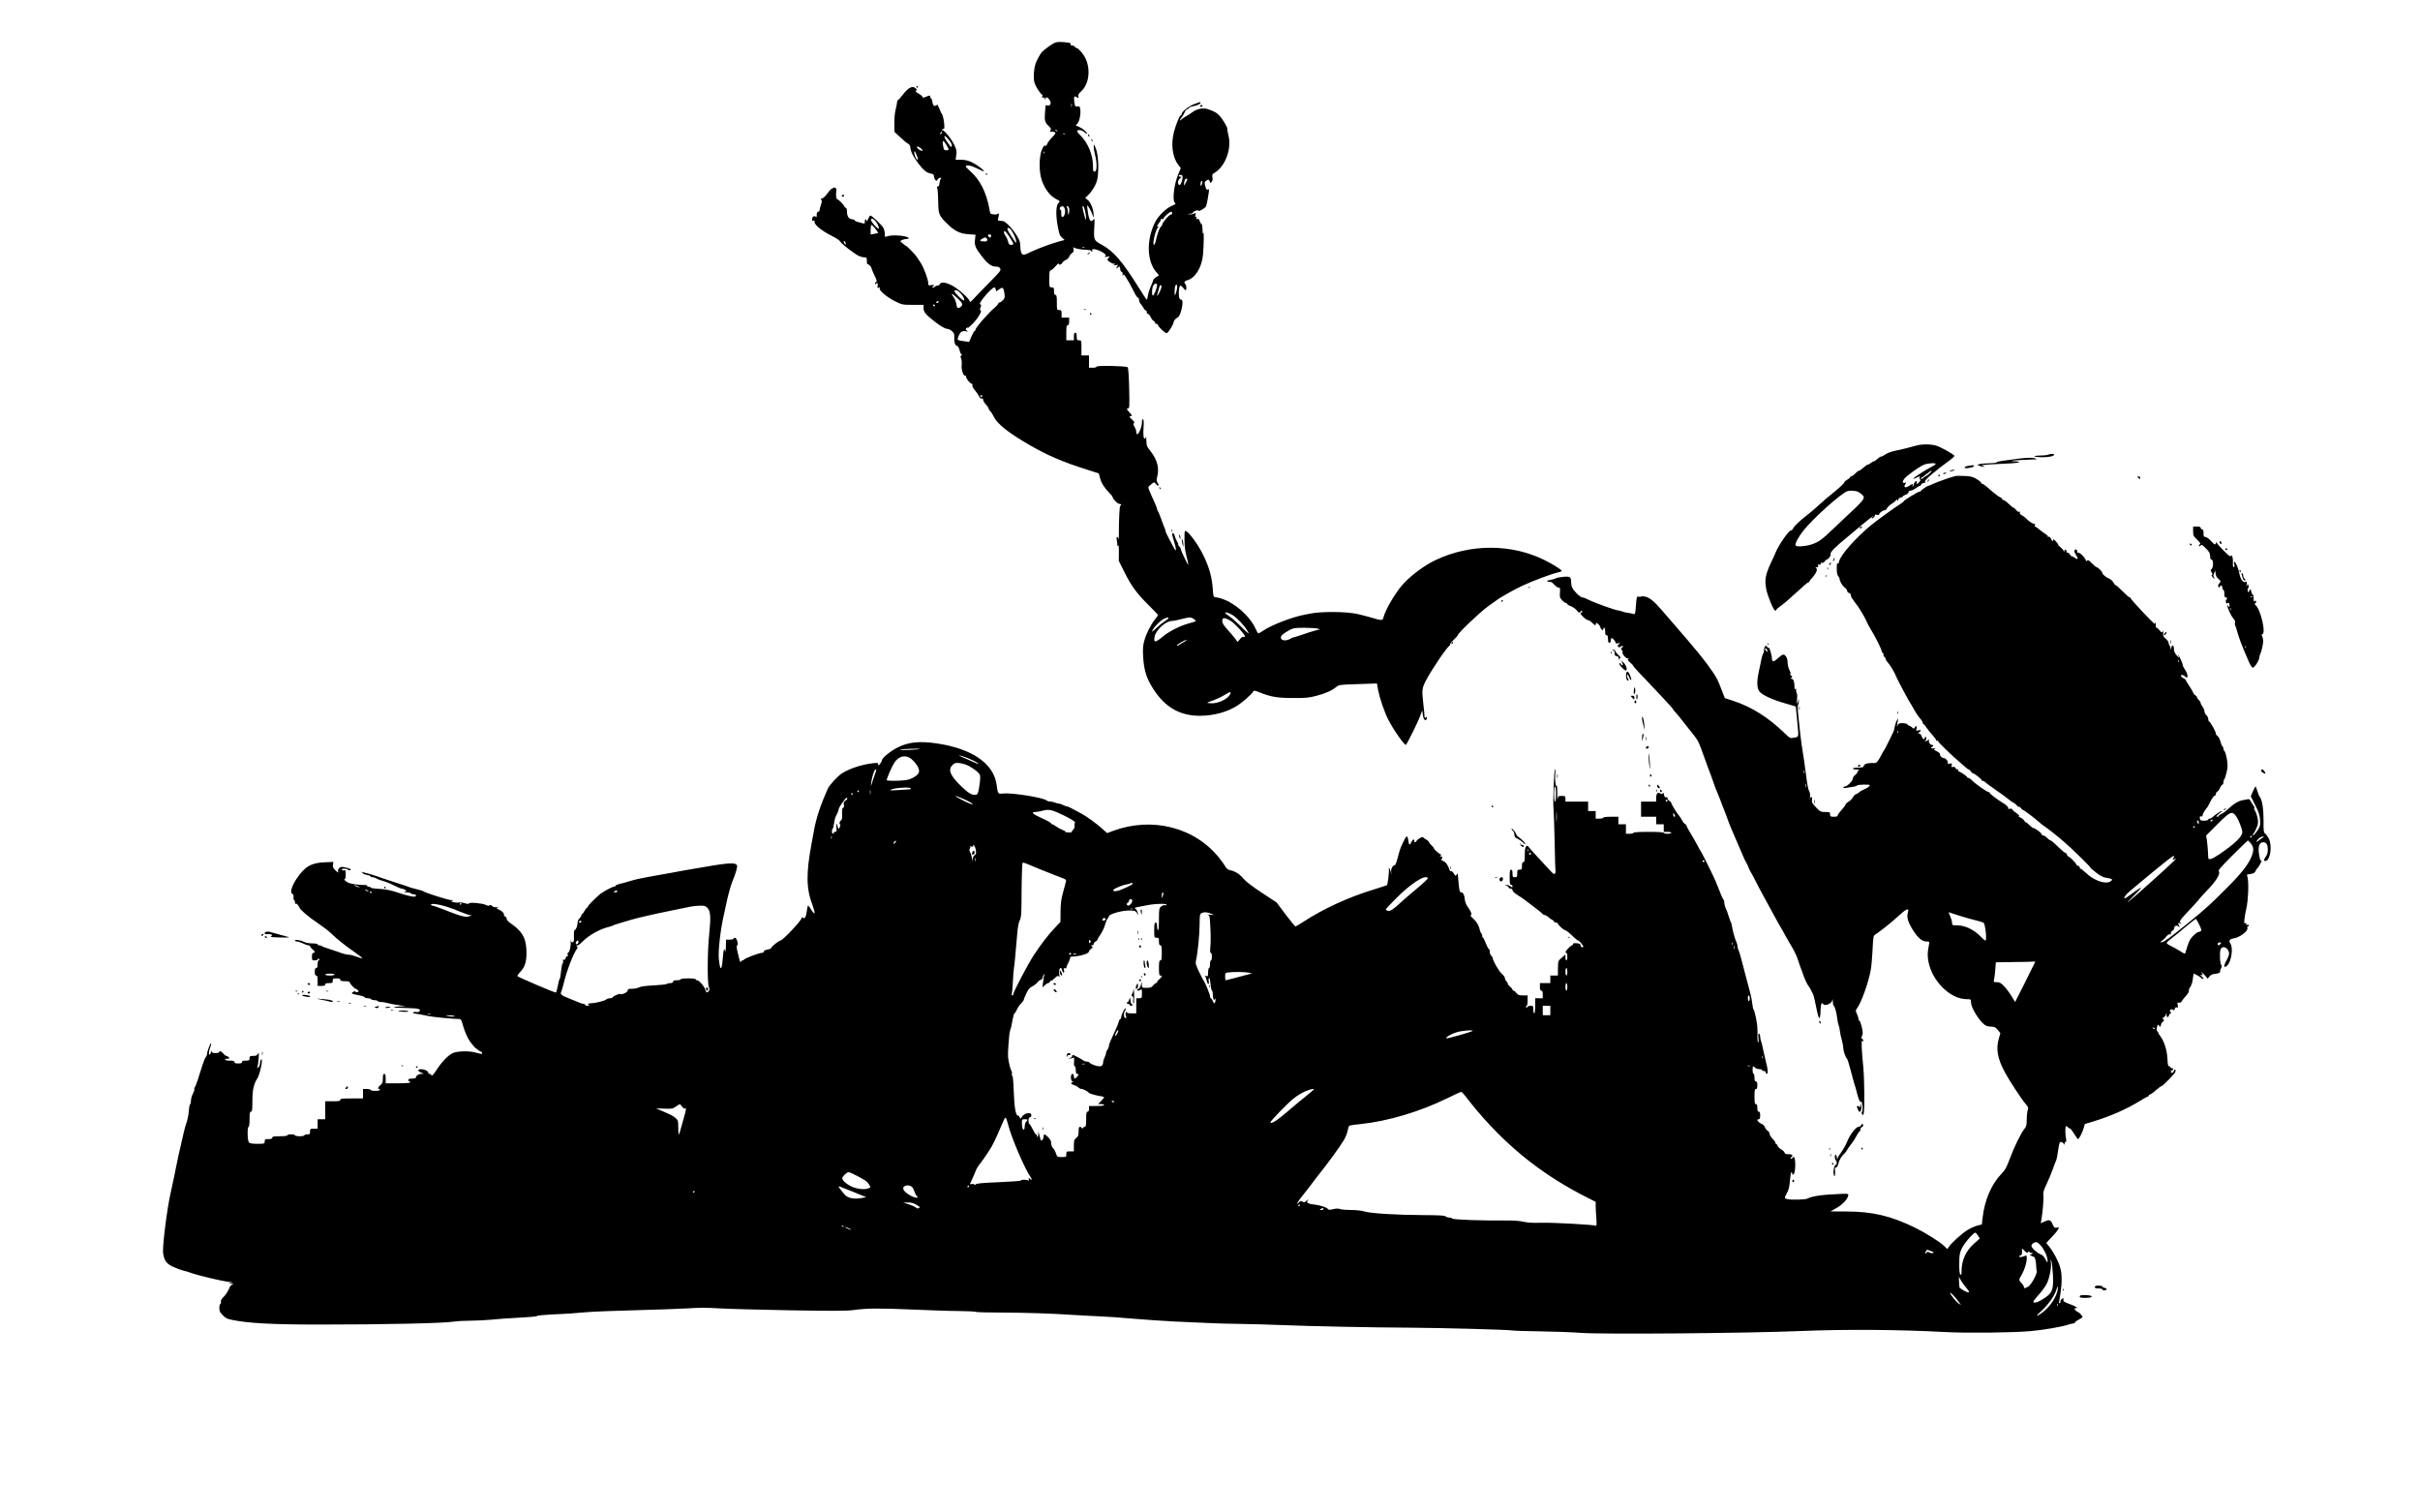 <?xml version="1.0" standalone="no"?>
<!DOCTYPE svg PUBLIC "-//W3C//DTD SVG 20010904//EN"
 "http://www.w3.org/TR/2001/REC-SVG-20010904/DTD/svg10.dtd">
<svg version="1.0" xmlns="http://www.w3.org/2000/svg"
 width="2560pt" height="1600pt" viewBox="0 0 2560 1600"
 preserveAspectRatio="xMidYMid meet">

<g transform="translate(0,1600) scale(0.1,-0.1)"
fill="#000000" stroke="none">
<path d="M11138 15537 c-21 -12 -45 -29 -55 -37 -10 -9 -28 -23 -41 -32 -23
-16 -44 -47 -78 -118 -27 -56 -37 -179 -19 -231 14 -40 57 -106 78 -120 5 -4
7 -11 3 -17 -3 -6 -2 -13 4 -17 5 -3 10 0 11 7 1 7 5 2 9 -12 5 -17 8 -19 9
-7 2 29 30 18 50 -21 15 -29 -2 -56 -30 -47 -14 5 -19 1 -20 -12 -1 -10 -3
-43 -5 -73 -6 -73 1 -97 38 -132 26 -24 30 -33 21 -47 -10 -15 -8 -17 10 -14
12 2 28 -1 36 -6 12 -8 6 -18 -28 -53 -24 -24 -48 -56 -54 -71 -7 -20 -13 -25
-20 -18 -8 8 -18 -4 -34 -40 -32 -70 -34 -235 -3 -324 33 -96 88 -168 153
-201 43 -22 43 -21 21 -45 -23 -26 -26 -122 -7 -229 19 -102 22 -110 50 -136
l25 -23 -44 -11 c-89 -24 -226 -74 -307 -112 -76 -37 -85 -39 -99 -24 -11 11
-17 36 -18 75 -1 48 -7 69 -37 117 -46 76 -121 154 -150 156 -47 3 -52 4 -51
13 1 6 5 26 9 45 4 22 3 30 -3 22 -6 -8 -24 -12 -48 -10 -37 3 -39 5 -46 48
-32 184 -101 322 -211 415 -25 22 -44 43 -41 47 11 17 62 6 127 -27 37 -19 67
-31 67 -27 -1 14 -81 73 -132 97 -37 17 -71 25 -111 25 l-58 0 7 50 c6 44 3
59 -24 113 -34 68 -113 162 -127 150 -4 -5 -5 -2 -1 5 4 7 12 10 17 7 21 -14
1 147 -21 165 -3 3 -14 27 -25 55 -10 27 -20 44 -23 37 -2 -6 -12 -12 -23 -12
-14 0 -20 10 -25 40 -4 22 -10 40 -15 40 -5 0 -9 7 -9 15 0 18 -2 19 -45 1
-26 -11 -35 -12 -35 -3 0 7 -19 23 -41 36 -30 16 -38 26 -29 31 11 7 10 12 -3
25 -32 31 -76 11 -132 -61 -27 -35 -53 -64 -57 -64 -5 0 -8 -9 -8 -20 0 -10
-7 -45 -15 -77 -9 -34 -15 -95 -14 -148 l1 -90 57 -53 c31 -30 68 -61 84 -70
18 -11 27 -25 27 -42 1 -37 33 -103 85 -170 56 -72 87 -98 131 -106 26 -5 34
-11 34 -28 0 -11 6 -29 13 -38 12 -15 14 -15 25 3 7 10 19 19 28 19 12 0 14
-3 6 -13 -6 -6 -12 -28 -14 -47 -2 -23 -8 -34 -17 -32 -10 2 -11 -4 -5 -25 4
-15 8 -77 9 -138 1 -123 9 -144 73 -210 95 -97 149 -126 249 -133 l73 -5 -6
-52 c-7 -60 4 -88 73 -177 59 -77 101 -108 146 -108 27 0 39 -6 48 -21 10 -19
-2 -34 -125 -158 -74 -75 -149 -152 -165 -171 -17 -19 -31 -29 -31 -22 0 22
-79 99 -150 148 -77 52 -154 71 -166 40 -3 -9 -14 -16 -24 -16 -10 0 -25 -7
-34 -15 -9 -9 -17 -11 -21 -5 -3 5 -1 10 4 10 6 0 11 4 11 10 0 5 -13 7 -30 4
-27 -6 -30 -4 -30 18 0 39 -47 166 -80 217 -17 25 -36 55 -43 65 -14 23 -106
116 -114 116 -3 0 -18 11 -34 25 -29 24 -29 24 -9 35 12 6 34 12 50 12 16 1
27 5 24 9 -15 26 -176 39 -228 19 -25 -9 -26 -8 -26 26 0 19 -7 48 -15 63 -15
30 -122 131 -138 131 -5 0 -14 -13 -20 -30 -6 -16 -15 -30 -20 -30 -4 0 -5 5
-2 10 3 6 1 10 -4 10 -11 0 -15 -13 -12 -36 1 -9 -8 -10 -31 -4 -62 16 -78 22
-78 31 0 5 -11 9 -23 9 -35 0 -57 30 -57 78 0 23 -5 42 -10 42 -6 0 -13 7 -17
15 -7 19 -61 75 -73 75 -13 0 -20 42 -14 81 5 29 2 37 -12 43 -11 4 -20 2 -22
-3 -2 -6 -7 -9 -11 -6 -5 2 -26 -20 -47 -50 -23 -31 -47 -54 -58 -55 -14 0
-16 -3 -8 -13 8 -9 7 -24 -3 -52 -8 -22 -14 -48 -15 -57 0 -10 -7 -18 -15 -18
-10 0 -15 -10 -15 -32 0 -25 -3 -29 -12 -20 -15 15 -38 -3 -38 -30 0 -14 5
-18 16 -14 11 4 15 2 11 -7 -11 -29 75 -100 191 -157 39 -19 76 -45 83 -58 13
-23 139 -121 191 -148 16 -8 43 -16 59 -16 27 -1 29 -4 29 -40 0 -22 4 -37 8
-34 9 6 42 -29 42 -44 0 -5 14 -38 30 -72 27 -56 29 -64 15 -74 -11 -8 -12
-14 -6 -19 6 -3 11 -1 11 5 0 6 5 8 10 5 6 -3 7 -17 4 -31 -5 -20 -3 -23 12
-17 12 4 15 3 10 -6 -13 -20 77 -96 162 -138 75 -37 79 -38 190 -38 l112 0 0
-35 c0 -41 23 -69 117 -141 67 -53 114 -79 140 -79 10 0 30 -11 44 -24 20 -17
26 -31 24 -59 -3 -56 6 -89 27 -95 12 -3 22 -20 29 -48 6 -24 16 -44 23 -44 6
0 5 -4 -3 -9 -12 -8 -13 -15 -4 -33 6 -14 9 -45 6 -70 -6 -47 20 -123 38 -112
5 3 9 -3 9 -13 1 -21 44 -73 61 -73 6 0 9 -7 5 -15 -3 -9 7 -29 23 -48 15 -17
36 -47 45 -65 11 -22 22 -32 32 -28 9 3 14 -1 14 -13 0 -11 14 -33 30 -51 17
-18 30 -38 30 -45 0 -7 7 -18 16 -26 9 -7 25 -32 36 -56 36 -77 159 -174 383
-303 192 -111 357 -181 610 -260 l119 -38 12 -46 c14 -55 46 -106 97 -158 21
-20 37 -41 37 -46 0 -20 52 -72 71 -72 10 0 19 -4 19 -10 0 -5 -4 -10 -9 -10
-8 0 -15 -133 -15 -310 0 -36 -2 -55 -4 -42 -2 12 -8 22 -14 22 -6 0 -8 -12
-4 -31 3 -17 6 -41 6 -53 0 -15 3 -17 9 -7 5 8 8 -22 7 -75 l-1 -87 58 -116
c75 -150 128 -223 254 -349 57 -56 103 -105 103 -109 0 -3 -15 -24 -33 -47
-45 -57 -92 -149 -112 -224 -14 -49 -17 -85 -12 -170 8 -154 42 -250 132 -377
119 -168 271 -248 470 -247 148 1 289 40 398 110 52 33 149 119 163 145 9 15
15 14 70 -8 117 -47 188 -59 354 -59 131 -1 169 3 245 23 97 25 165 56 211 94
28 23 37 24 229 30 l201 7 12 -68 c18 -91 66 -233 109 -317 53 -105 175 -278
186 -264 17 20 130 248 148 299 l24 65 6 -43 c6 -50 25 -75 39 -52 5 8 6 18 3
23 -3 5 -9 3 -14 -4 -6 -10 -9 -5 -10 16 0 17 -5 68 -11 115 -18 160 -17 177
26 260 58 113 223 357 249 368 4 2 7 10 7 17 0 7 18 29 40 49 22 20 40 40 40
45 0 21 230 240 320 306 53 39 105 75 115 82 101 61 174 101 252 138 103 49
318 129 376 140 20 4 37 11 37 15 0 13 -85 67 -179 114 -349 174 -783 176
-1151 3 -127 -59 -281 -176 -364 -275 -78 -93 -173 -259 -191 -334 -9 -34 -16
-34 -119 -4 -44 13 -113 31 -153 40 -117 28 -402 29 -513 3 -8 -2 -33 -7 -55
-11 -127 -24 -345 -108 -428 -165 -25 -17 -50 -31 -54 -31 -5 0 -18 19 -28 43
-70 159 -270 319 -425 339 -24 3 -25 6 -31 93 -8 117 -38 226 -99 350 -48 101
-144 236 -181 255 -18 10 -19 7 -19 -87 0 -65 7 -123 20 -172 24 -90 25 -119
4 -71 -9 19 -27 57 -40 83 -13 27 -24 55 -24 62 0 7 -7 18 -15 25 -9 7 -13 15
-11 17 3 3 -3 19 -13 36 -10 18 -21 44 -25 60 -6 27 -26 38 -26 15 0 -7 9 -42
20 -76 27 -88 26 -120 -3 -66 -12 23 -37 69 -54 102 -18 34 -33 67 -33 73 0 6
-6 25 -14 42 -7 18 -24 61 -36 97 -13 36 -27 69 -32 75 -4 5 -8 15 -8 21 0 7
-15 45 -34 86 -65 142 -66 144 -47 159 53 44 50 43 70 18 24 -30 38 -19 17 13
-12 19 -14 32 -6 58 26 92 4 183 -66 273 -41 52 -46 63 -47 115 -1 31 -3 49
-5 40 -2 -10 -7 -18 -12 -18 -14 0 -18 38 -13 119 4 53 2 80 -6 85 -7 5 -11
-5 -11 -32 0 -22 -9 -60 -21 -86 -20 -47 -39 -53 -39 -13 0 12 -9 37 -20 55
-11 17 -15 32 -10 32 18 0 10 22 -15 42 -29 23 -32 38 -8 38 13 0 9 8 -15 33
-35 37 -39 47 -17 47 13 0 14 28 10 212 -3 127 -9 216 -16 223 -14 14 -329 21
-329 6 0 -6 -17 -11 -40 -11 l-40 0 0 65 0 65 -40 0 -40 0 0 80 c0 79 0 80
-25 80 -22 0 -25 4 -25 40 0 29 -4 40 -15 40 -11 0 -15 -11 -15 -40 l0 -40
-40 0 -40 0 0 80 c0 64 3 80 15 80 11 0 15 11 15 40 l0 40 -40 0 -40 0 0 40
c0 36 -2 40 -25 40 -25 0 -25 1 -25 80 0 64 -3 80 -15 80 -11 0 -15 11 -15 40
0 36 -2 40 -25 40 -25 0 -25 1 -25 90 0 71 3 90 14 90 8 0 31 19 50 42 20 23
36 36 36 30 0 -19 24 -14 38 8 7 12 24 25 37 30 14 5 29 21 35 34 5 13 19 31
31 39 17 12 20 22 15 44 -4 15 -3 23 1 17 9 -12 72 -25 141 -27 23 -1 42 -5
42 -9 0 -5 5 -8 11 -8 5 0 7 5 4 10 -21 35 93 2 134 -38 12 -12 12 -15 0 -24
-10 -7 -4 -8 20 -4 33 6 34 6 17 -13 -16 -18 -16 -20 10 -40 15 -11 36 -21 48
-22 21 0 21 -1 1 -10 -15 -7 -12 -8 15 -4 27 4 32 3 22 -7 -7 -7 -12 -16 -12
-22 0 -6 5 -5 12 2 19 19 28 14 28 -13 0 -14 7 -28 15 -31 10 -4 14 -14 10
-28 -5 -15 -4 -17 3 -7 8 11 13 8 28 -15 9 -16 27 -45 39 -64 11 -19 34 -63
51 -97 16 -34 35 -62 42 -63 6 0 12 -11 12 -25 0 -13 8 -32 18 -42 10 -10 24
-30 31 -45 8 -15 18 -25 23 -22 4 3 8 -4 8 -15 0 -12 6 -21 13 -21 7 0 21 -16
30 -35 9 -20 24 -38 32 -41 8 -4 15 -13 15 -21 0 -8 5 -11 10 -8 6 3 13 -1 16
-9 11 -28 83 -96 97 -90 18 7 65 81 72 115 4 16 16 34 28 41 28 14 39 32 54
88 17 62 16 110 -1 110 -8 0 -17 7 -20 16 -10 25 -7 108 4 124 9 13 14 11 33
-12 13 -16 26 -28 30 -28 11 0 8 58 -3 65 -19 12 -10 33 16 39 87 22 158 136
170 273 9 103 11 247 3 227 -5 -12 -8 1 -8 39 -1 31 -5 57 -10 57 -5 0 -14 13
-19 30 -8 21 -15 28 -27 24 -11 -5 -14 -2 -8 12 4 12 3 15 -6 10 -9 -6 -10 0
-5 19 6 25 5 26 -15 15 -12 -6 -34 -9 -49 -7 -25 4 -24 4 6 6 17 0 32 6 32 11
0 15 54 34 58 21 4 -12 70 26 81 48 7 12 31 150 31 176 0 3 -6 2 -14 -1 -11
-4 -18 6 -26 36 -10 37 -9 44 7 56 25 19 34 17 40 -6 5 -17 7 -18 20 -4 10 10
13 25 9 47 -5 28 -2 35 22 49 115 68 184 256 146 400 -8 33 -13 62 -11 65 7 7
-45 97 -78 134 -31 35 -49 46 -123 73 -52 19 -118 7 -172 -33 -19 -15 -47 -33
-62 -40 -15 -8 -37 -23 -48 -33 -27 -25 -25 -12 4 26 13 17 26 41 30 53 4 12
16 25 27 28 10 4 19 10 19 15 0 4 16 11 36 15 44 8 84 25 84 37 0 11 -2 11
-66 -13 -59 -22 -134 -81 -134 -105 0 -8 -4 -14 -9 -14 -12 0 -49 -90 -72
-174 -34 -130 -17 -268 45 -349 l27 -35 -31 -76 c-40 -101 -59 -260 -34 -287
15 -17 13 -19 -35 -39 -57 -25 -137 -104 -170 -167 -97 -190 -90 -423 15 -536
14 -16 24 -29 23 -31 -2 -1 -16 -10 -31 -19 -16 -10 -28 -22 -28 -28 0 -6 -11
-35 -25 -66 -14 -30 -28 -75 -32 -99 -3 -24 -8 -44 -12 -44 -3 0 -42 58 -85
128 -171 274 -265 384 -389 452 -87 47 -88 49 -81 190 5 86 4 93 -10 76 -26
-32 -42 -12 -56 68 -7 42 -11 79 -8 82 6 6 47 -68 58 -106 l8 -25 1 25 c2 54
-28 135 -58 161 l-31 25 36 35 c20 19 49 61 66 93 25 50 31 75 35 156 6 101
-8 211 -33 259 l-14 26 0 -30 c0 -17 7 -57 15 -88 20 -76 20 -163 0 -170 -20
-8 -23 -1 -23 64 -1 111 -54 239 -132 316 -33 33 -41 46 -31 52 18 12 52 2 79
-22 12 -11 22 -16 22 -10 0 15 -51 57 -89 73 l-32 13 20 21 c22 24 38 117 27
160 -5 22 -11 25 -30 20 -22 -5 -24 -2 -31 46 -8 59 -3 70 27 51 19 -12 20
-11 15 9 -4 16 3 29 27 51 87 76 107 237 45 360 -20 40 -72 99 -87 99 -5 0
-15 7 -22 15 -7 8 -21 15 -32 15 -10 0 -17 4 -13 9 9 15 -10 21 -82 26 -57 3
-74 1 -105 -18z m199 -664 c-3 -10 -5 -4 -5 12 0 17 2 24 5 18 2 -7 2 -21 0
-30z m-152 -261 c-3 -3 -11 0 -18 7 -9 10 -8 11 6 5 10 -3 15 -9 12 -12z
m-1221 -17 c-4 -8 -11 -15 -16 -15 -6 0 -5 6 2 15 7 8 14 15 16 15 2 0 1 -7
-2 -15z m1303 -11 c-3 -3 -12 -4 -19 -1 -8 3 -5 6 6 6 11 1 17 -2 13 -5z
m-1229 -64 c31 -38 39 -60 25 -74 -6 -6 -72 90 -73 107 0 16 17 5 48 -33z
m-33 -42 c36 -59 37 -68 10 -68 -29 0 -31 3 -40 58 -8 50 3 54 30 10z m-264
-47 c13 -11 21 -22 17 -26 -8 -8 -58 23 -58 36 0 14 16 10 41 -10z m-32 -108
c2 -25 -15 -12 -27 20 -19 54 -13 78 8 32 10 -22 19 -46 19 -52z m1338 55 c-3
-8 -6 -5 -6 6 -1 11 2 17 5 13 3 -3 4 -12 1 -19z m1463 -252 c0 -35 -21 -87
-34 -83 -22 7 -19 50 6 69 19 15 20 18 6 18 -10 0 -18 5 -18 10 0 6 9 10 20
10 14 0 20 -7 20 -24z m50 -21 c0 -10 -30 -65 -35 -65 -5 0 4 49 12 63 5 8 23
10 23 2z m151 -62 c-9 -16 -10 -15 -11 8 0 14 3 29 8 33 12 12 14 -22 3 -41z
m-1449 -248 c14 -30 -1 -90 -22 -90 -11 0 -14 10 -13 38 1 20 -2 37 -7 37 -14
0 -12 27 3 33 22 10 27 7 39 -18z m46 8 c4 -10 5 -34 1 -53 -6 -34 -8 -31 -14
26 -1 12 -5 26 -9 33 -4 6 -3 11 3 11 6 0 14 -8 19 -17z m170 -34 c7 -28 12
-65 11 -82 0 -23 -5 -13 -19 38 -21 80 -23 95 -12 95 5 0 14 -23 20 -51z m922
-24 c0 -8 -6 -15 -14 -15 -18 0 -85 -77 -92 -107 -4 -13 -10 -23 -14 -23 -10
0 -37 -73 -51 -137 -6 -29 -15 -53 -21 -53 -21 0 13 150 41 184 9 11 10 16 4
12 -19 -11 -15 5 7 34 11 14 20 30 20 37 0 7 7 10 15 6 9 -3 15 -1 13 4 -4 11
63 72 80 73 6 0 12 -7 12 -15z m-3116 -119 c10 -20 16 -40 13 -43 -11 -11 -89
77 -83 94 6 13 9 14 29 1 12 -8 30 -31 41 -52z m-24 -46 c18 -23 31 -42 29
-44 -2 -2 -21 -6 -41 -10 l-38 -7 0 51 c0 27 4 50 9 50 5 0 24 -18 41 -40z
m1432 -7 c25 -30 58 -102 57 -126 0 -21 -1 -21 -12 -4 -7 10 -29 44 -49 75
-34 52 -39 72 -19 72 4 0 15 -8 23 -17z m-6 -90 c40 -63 42 -73 10 -73 -19 0
-26 7 -31 33 -4 17 -16 44 -26 59 -11 14 -19 34 -19 43 0 26 25 3 66 -62z
m-203 17 c-4 -16 -8 -18 -19 -9 -20 16 -17 29 5 29 14 0 18 -5 14 -20z m-45
-23 c16 -18 1 -35 -28 -31 -14 1 -28 3 -32 3 -16 2 -7 17 15 27 30 16 33 16
45 1z m-1494 -43 c10 -25 -1 -29 -14 -5 -6 12 -7 21 -1 21 5 0 12 -7 15 -16z
m2529 -51 c-7 -2 -19 -2 -25 0 -7 3 -2 5 12 5 14 0 19 -2 13 -5z m767 -400 c0
-31 -34 -113 -45 -110 -13 5 -10 79 5 106 13 26 40 28 40 4z m35 -55 c-21 -48
-41 -75 -32 -43 3 11 11 40 17 64 8 31 14 41 22 33 8 -8 6 -23 -7 -54z m173 2
c-6 -25 -14 -48 -17 -52 -9 -10 -6 86 3 101 16 26 25 -5 14 -49z m-1915 9 l6
-21 31 22 c38 27 46 20 56 -48 5 -36 3 -47 -17 -68 -12 -13 -28 -24 -36 -24
-7 0 -13 -6 -13 -12 -1 -7 -18 -26 -38 -43 -60 -48 -202 -211 -202 -232 0 -7
-4 -13 -9 -13 -4 0 -20 -26 -34 -58 l-25 -59 -57 8 c-31 4 -59 10 -62 13 -10
10 19 77 39 87 11 6 32 8 46 5 25 -6 25 -5 9 8 -16 13 -16 14 0 27 15 12 16
12 9 -1 -5 -8 15 9 45 37 60 58 112 143 92 150 -9 3 -9 10 -1 29 9 20 9 27 -1
34 -11 6 -3 22 32 68 46 59 101 112 117 112 4 0 10 -10 13 -21z m-372 -41 c31
-34 45 -65 35 -76 -9 -8 -106 89 -100 100 10 17 36 7 65 -24z m-31 -54 c53
-50 60 -69 33 -90 -30 -22 -40 -16 -46 28 -3 22 -15 54 -26 69 -41 56 -25 52
39 -7z m-205 -43 c-3 -6 -11 -8 -17 -5 -6 4 -5 9 3 15 16 10 23 4 14 -10z
m-34 -34 c-1 -12 -15 -9 -19 4 -3 6 1 10 8 8 6 -3 11 -8 11 -12z m499 -957 c0
-5 -4 -10 -10 -10 -5 0 -10 5 -10 10 0 6 5 10 10 10 6 0 10 -4 10 -10z m2651
-2318 c48 -31 123 -110 153 -163 20 -34 20 -34 0 -20 -10 8 -46 42 -79 76 -33
33 -81 75 -107 93 -27 18 -48 35 -48 37 0 14 42 2 81 -23z m-681 -31 c0 -5
-17 -20 -37 -32 -21 -13 -62 -46 -92 -74 -46 -43 -52 -46 -38 -20 22 43 98
114 133 125 16 4 30 9 32 9 1 1 2 -3 2 -8z m265 -7 c14 -9 25 -19 25 -23 0 -4
-32 -15 -71 -25 -89 -23 -209 -83 -273 -136 -85 -71 -104 -72 -92 -5 13 70
116 164 181 166 17 0 62 9 100 19 90 23 101 23 130 4z m401 -27 c46 -32 144
-140 144 -160 0 -5 -7 -7 -15 -4 -8 4 -24 -6 -38 -24 l-24 -30 -29 38 c-16 21
-52 64 -81 95 -39 43 -53 66 -53 88 0 25 4 30 24 30 13 0 46 -15 72 -33z m914
-77 l25 -7 -30 -7 c-36 -9 -108 -32 -190 -60 -33 -11 -61 -20 -62 -18 -2 1
-18 -7 -36 -17 -45 -25 -97 -18 -97 14 0 23 19 39 95 82 35 19 54 22 155 22
63 -1 126 -4 140 -9z m-1415 -141 c-22 -12 -44 -25 -49 -30 -6 -5 -17 -9 -25
-9 -20 0 79 60 99 60 8 0 -3 -9 -25 -21z m478 -568 c-31 -42 -117 -81 -181
-81 -31 0 -53 3 -49 6 3 4 34 16 69 28 35 13 88 38 118 58 58 37 75 33 43 -11z"/>
<path d="M9695 15080 c3 -5 8 -10 11 -10 2 0 4 5 4 10 0 6 -5 10 -11 10 -5 0
-7 -4 -4 -10z"/>
<path d="M12695 14880 c-3 -5 1 -10 9 -10 9 0 16 5 16 10 0 6 -4 10 -9 10 -6
0 -13 -4 -16 -10z"/>
<path d="M11510 14571 c0 -6 4 -13 10 -16 6 -3 7 1 4 9 -7 18 -14 21 -14 7z"/>
<path d="M11546 14517 c3 -10 9 -15 12 -12 3 3 0 11 -7 18 -10 9 -11 8 -5 -6z"/>
<path d="M10427 14159 c7 -7 15 -10 18 -7 3 3 -2 9 -12 12 -14 6 -15 5 -6 -5z"/>
<path d="M8905 13930 c-3 -5 1 -10 9 -10 9 0 16 5 16 10 0 6 -4 10 -9 10 -6 0
-13 -4 -16 -10z"/>
<path d="M11510 13320 c-9 -6 -10 -10 -3 -10 6 0 15 5 18 10 8 12 4 12 -15 0z"/>
<path d="M11468 12723 c7 -3 16 -2 19 1 4 3 -2 6 -13 5 -11 0 -14 -3 -6 -6z"/>
<path d="M11530 12680 c0 -5 5 -10 11 -10 5 0 7 5 4 10 -3 6 -8 10 -11 10 -2
0 -4 -4 -4 -10z"/>
<path d="M20270 11286 c-97 -27 -168 -44 -224 -55 -33 -6 -77 -22 -98 -36 -20
-14 -42 -25 -48 -25 -10 0 -21 -8 -55 -37 -7 -7 -18 -13 -23 -13 -5 0 -21 -9
-34 -20 -14 -10 -27 -17 -30 -15 -2 2 -21 -11 -43 -30 -21 -19 -44 -35 -50
-35 -6 0 -18 -8 -27 -17 -26 -28 -46 -43 -58 -43 -5 0 -10 -4 -10 -10 0 -5
-13 -16 -30 -25 -16 -9 -30 -21 -30 -28 0 -7 -39 -45 -87 -85 -88 -71 -123
-101 -199 -170 -45 -41 -73 -64 -124 -104 -57 -43 -127 -112 -133 -130 -4 -10
-12 -18 -19 -18 -26 -1 -131 -152 -167 -240 -5 -14 -28 -63 -50 -110 -56 -121
-66 -178 -46 -276 17 -80 78 -224 95 -224 6 0 10 4 10 8 0 5 19 22 43 39 23
17 54 41 68 54 15 13 56 50 93 83 37 32 80 71 97 87 17 16 35 29 40 29 5 0 9
3 9 8 0 4 12 21 28 37 33 37 52 70 52 89 0 8 -6 17 -12 19 -7 3 -3 6 9 6 17 1
21 5 16 18 -5 12 -2 15 10 10 12 -4 17 -1 17 9 0 10 6 14 15 10 9 -3 20 3 27
14 7 11 16 20 20 20 18 0 49 42 43 59 -6 19 46 72 175 178 41 34 118 98 170
142 52 44 100 80 105 80 6 0 4 -3 -2 -6 -7 -2 -13 -9 -13 -15 0 -6 9 -3 20 7
11 10 17 22 14 27 -3 5 6 6 23 2 15 -4 25 -3 21 1 -9 10 42 51 59 47 7 -2 18
8 24 20 5 13 30 36 55 52 24 15 44 33 44 39 0 7 5 5 10 -3 8 -13 10 -13 10 2
0 10 10 20 25 24 14 3 25 9 25 13 0 4 14 12 30 18 17 6 30 18 30 27 0 10 9 16
22 16 11 0 36 11 54 25 18 14 37 25 42 25 6 0 12 7 16 15 3 8 14 15 25 15 13
0 18 6 16 18 -4 16 99 105 256 220 33 24 57 47 54 51 -10 16 -141 90 -188 105
-56 19 -154 20 -217 2z m205 -196 c-3 -6 -21 -17 -38 -26 -57 -28 -197 -118
-197 -127 0 -4 13 -1 30 8 36 19 44 19 37 1 -3 -8 -1 -16 5 -18 7 -3 4 -12 -8
-26 -21 -25 -36 -29 -28 -7 4 8 1 15 -4 15 -12 0 -25 -18 -28 -38 -2 -8 -6
-17 -10 -20 -4 -4 -4 1 -1 11 8 22 -1 22 -37 -2 -39 -26 -63 -18 -42 14 14 21
14 23 -4 18 -37 -10 -23 33 23 70 83 66 149 110 185 123 44 16 126 19 117 4z
m-65 -100 c-19 -16 -38 -29 -42 -30 -4 0 -14 -7 -23 -16 -9 -9 -19 -13 -23 -9
-4 4 -1 10 6 12 7 3 31 20 53 39 23 19 46 34 52 34 6 0 -4 -13 -23 -30z m-752
-194 c15 -8 35 -23 45 -34 17 -18 17 -23 4 -49 -9 -16 -62 -71 -119 -123 -56
-52 -143 -134 -193 -182 -121 -117 -159 -144 -234 -168 -68 -21 -156 -27 -166
-10 -10 16 31 93 83 158 101 127 392 388 462 415 28 11 91 7 118 -7z"/>
<path d="M21665 11190 c-11 -5 -48 -9 -82 -9 -87 -1 -79 -16 10 -18 72 -2 137
11 137 28 0 11 -38 11 -65 -1z"/>
<path d="M21360 11149 c-194 -25 -235 -31 -238 -40 -2 -5 -38 -9 -80 -10 -42
-1 -88 -4 -102 -9 l-25 -7 28 -12 c16 -6 36 -11 45 -10 11 1 7 4 -8 9 -22 7
-23 8 -5 11 28 4 100 8 253 15 72 3 132 10 132 15 0 5 -19 9 -42 9 -23 0 -39
2 -37 5 4 4 117 11 234 15 34 1 36 3 18 10 -24 10 -88 9 -173 -1z"/>
<path d="M20817 11071 c-41 -7 -48 -28 -7 -23 46 5 70 12 70 22 0 11 -3 11
-63 1z"/>
<path d="M20630 11020 c-11 -8 -7 -9 15 -4 37 8 45 14 19 14 -10 0 -26 -5 -34
-10z"/>
<path d="M20556 10991 c-4 -5 3 -7 14 -4 23 6 26 13 6 13 -8 0 -17 -4 -20 -9z"/>
<path d="M20505 10970 c-3 -5 -1 -10 4 -10 6 0 11 5 11 10 0 6 -2 10 -4 10 -3
0 -8 -4 -11 -10z"/>
<path d="M20685 10964 c-58 -15 -186 -60 -229 -80 -28 -13 -54 -24 -58 -24
-11 0 -72 -42 -76 -52 -2 -5 -9 -8 -15 -8 -15 0 -167 -92 -167 -101 0 -4 -17
-18 -37 -30 -56 -35 -250 -175 -313 -227 -161 -134 -321 -314 -335 -381 -5
-24 -10 -30 -16 -20 -5 9 -9 -11 -9 -53 0 -46 5 -71 15 -82 8 -8 15 -21 15
-29 0 -24 29 -74 55 -93 14 -10 25 -26 25 -35 0 -9 9 -19 20 -22 12 -3 20 -14
20 -25 0 -11 7 -27 15 -36 8 -8 15 -17 15 -20 0 -3 7 -14 16 -23 28 -31 101
-151 118 -193 9 -22 28 -59 43 -83 40 -62 109 -198 117 -230 3 -15 11 -27 16
-27 5 0 7 -6 4 -13 -3 -8 2 -20 11 -27 8 -7 15 -18 15 -26 0 -7 11 -24 24 -37
22 -22 73 -110 86 -147 7 -20 142 -274 149 -280 3 -3 17 -25 30 -50 27 -50 57
-94 84 -124 9 -11 17 -26 17 -33 0 -7 3 -13 8 -13 4 0 18 -17 32 -38 14 -20
43 -57 65 -81 22 -24 39 -48 37 -53 -1 -5 2 -7 8 -3 5 3 10 2 10 -3 0 -12 139
-147 239 -232 29 -25 59 -51 66 -57 8 -7 17 -13 22 -13 4 0 14 -9 21 -20 7
-11 17 -20 22 -20 15 0 100 -67 93 -74 -4 -3 1 -6 10 -6 8 0 17 -3 19 -8 2 -4
52 -41 111 -82 60 -41 123 -87 140 -102 18 -15 43 -33 57 -40 14 -7 31 -21 38
-31 7 -9 17 -15 21 -13 4 3 14 -4 21 -15 8 -10 18 -19 23 -19 9 0 111 -77 164
-124 18 -16 44 -37 57 -45 45 -30 146 -110 218 -173 88 -77 263 -249 269 -263
2 -6 31 -32 64 -57 43 -33 73 -49 105 -54 68 -10 76 -18 45 -38 -51 -34 -175
9 -259 90 -26 24 -51 44 -56 44 -6 0 -10 7 -10 15 0 8 -7 15 -15 15 -9 0 -18
8 -22 18 -6 18 -72 82 -84 82 -4 0 -11 9 -14 21 -4 11 -9 18 -12 15 -5 -4 -42
27 -125 107 -16 15 -33 27 -38 27 -5 0 -21 12 -37 28 -15 15 -33 26 -40 24 -7
-2 -13 3 -13 10 0 14 -71 68 -89 68 -7 0 -25 13 -41 30 -16 16 -33 30 -37 30
-5 0 -14 9 -21 20 -7 12 -25 26 -40 32 -15 6 -22 12 -14 15 7 3 -3 15 -25 30
-21 14 -42 32 -46 40 -5 9 -16 11 -29 7 -12 -4 -18 -2 -14 4 6 10 -19 37 -53
56 -58 34 -150 104 -144 109 3 4 1 7 -6 7 -21 0 -144 86 -189 133 -9 9 -22 17
-29 17 -7 0 -13 4 -13 8 0 10 -77 62 -91 62 -6 0 -7 5 -4 10 3 6 0 10 -8 10
-8 0 -18 7 -21 16 -4 10 -14 14 -26 11 -17 -4 -19 -1 -14 18 5 20 3 22 -22 17
-19 -3 -25 -2 -20 7 9 14 -21 51 -41 51 -19 0 -44 26 -41 41 2 7 -10 19 -27
28 -16 9 -32 17 -35 19 -2 2 2 7 10 13 11 7 7 8 -12 3 -18 -4 -28 -2 -28 5 0
6 5 11 10 11 6 0 10 5 10 10 0 6 -5 10 -11 10 -19 0 -41 30 -34 48 5 14 4 15
-6 5 -7 -7 -20 -13 -29 -13 -12 0 -13 2 -1 9 9 6 11 15 6 27 -8 18 -8 18 -12
2 -7 -27 -23 -21 -34 12 -6 17 -18 30 -27 30 -15 1 -15 2 1 14 25 19 21 27 -9
20 -25 -6 -26 -5 -20 20 7 29 -1 34 -19 10 -10 -15 -13 -15 -27 0 -9 9 -21 16
-26 16 -5 0 -15 7 -22 15 -7 9 -29 15 -54 15 -34 0 -44 -4 -52 -22 -6 -13 -9
-18 -8 -11 2 6 6 29 9 50 6 37 6 38 -9 13 -8 -14 -18 -43 -22 -65 -3 -21 -10
-46 -14 -55 -4 -8 -27 -55 -51 -105 -24 -49 -46 -92 -50 -95 -3 -3 -17 -25
-29 -50 -32 -64 -52 -86 -74 -82 -10 2 -38 1 -61 -2 -31 -5 -44 -12 -48 -26
-4 -17 -14 -20 -61 -20 -65 0 -77 -19 -13 -21 23 -1 34 -3 25 -6 -10 -2 -18
-11 -18 -18 0 -7 -11 -22 -25 -33 -14 -11 -25 -28 -25 -39 0 -23 -60 -83 -83
-83 -9 0 -17 -5 -17 -10 0 -6 10 -8 23 -6 12 3 43 8 69 11 26 3 50 10 53 16 7
10 135 13 135 3 0 -11 -26 -30 -60 -44 -19 -8 -44 -22 -54 -32 -11 -10 -24
-18 -29 -18 -10 0 -28 -18 -43 -45 -6 -10 -19 -23 -29 -29 -26 -15 -45 -33
-45 -43 0 -4 -18 -28 -40 -52 -22 -24 -40 -50 -40 -57 0 -10 -13 -14 -40 -14
-36 0 -40 3 -40 25 0 23 -3 25 -51 25 -48 0 -54 3 -98 49 -40 42 -47 54 -43
80 5 36 -14 43 -21 9 -2 -13 -2 -4 0 20 3 27 -1 52 -10 65 -7 12 -19 69 -26
127 -14 113 -37 271 -52 360 -8 52 -19 147 -38 335 -5 44 -4 84 0 90 5 5 8 23
8 40 -2 27 -2 27 -6 5 -9 -48 -19 -40 -13 10 3 27 3 55 -2 62 -4 7 -8 24 -8
38 0 18 -3 21 -9 12 -6 -9 -8 -5 -8 15 0 59 -8 86 -26 91 -15 4 -16 7 -5 14
10 7 9 11 -6 23 -11 8 -14 15 -8 15 8 0 6 13 -8 40 -11 22 -20 59 -20 83 0 29
-7 51 -20 67 -22 25 -31 22 -95 -34 -38 -33 -50 -29 -52 20 -1 34 -32 126 -33
100 0 -6 -7 -1 -15 10 -13 16 -16 17 -25 4 -5 -8 -10 -26 -10 -40 0 -15 -4
-30 -9 -35 -8 -9 -19 -57 -50 -213 -18 -89 -14 -155 11 -187 29 -37 130 -84
270 -125 l115 -34 13 -136 c19 -201 22 -182 -29 -193 -44 -9 -44 -9 -100 45
-179 173 -353 281 -554 347 l-81 26 -33 85 c-40 104 -47 119 -97 195 -65 98
-173 232 -406 499 -58 67 -118 137 -135 156 -74 86 -121 125 -165 137 -25 6
-46 8 -48 4 -1 -5 -13 -6 -25 -4 -24 5 -24 8 -33 -115 -5 -60 -8 -72 -21 -68
-8 3 -33 9 -56 12 -23 3 -51 9 -62 14 -11 5 -33 11 -50 13 -41 6 -260 85 -314
114 -24 13 -52 23 -61 23 -22 0 -93 68 -108 103 -7 15 -12 42 -12 60 0 54 -10
61 -84 55 -36 -3 -72 -10 -79 -16 -6 -5 -32 -13 -56 -17 -35 -6 -41 -9 -28
-17 10 -5 22 -6 27 -3 5 3 23 -9 40 -28 17 -19 38 -34 48 -33 15 1 17 -7 14
-52 -4 -48 -1 -57 24 -83 15 -16 34 -29 41 -29 7 0 13 -4 13 -9 0 -5 8 -12 18
-15 36 -13 73 -38 85 -57 13 -22 33 -25 40 -6 2 7 8 8 13 3 5 -5 4 -11 -3 -13
-7 -3 -13 -8 -13 -13 0 -15 61 -70 78 -70 9 0 31 -14 49 -32 25 -24 33 -28 33
-15 0 9 4 17 8 17 12 0 42 -34 42 -47 0 -6 7 -16 15 -23 12 -10 15 -10 15 4 0
9 5 16 10 16 6 0 10 -18 10 -40 0 -29 4 -40 15 -40 11 0 15 -11 15 -40 0 -29
4 -40 15 -40 9 0 15 9 15 25 0 14 4 25 8 25 13 0 42 -34 42 -48 0 -8 10 -10
28 -7 26 6 26 6 8 -9 -15 -12 -17 -19 -8 -28 8 -8 15 -8 27 2 8 7 19 9 23 5 4
-4 1 -10 -5 -12 -15 -5 -18 -33 -3 -33 5 0 7 -6 4 -14 -9 -23 36 -76 60 -72
12 2 15 1 9 -1 -20 -7 -16 -19 15 -45 15 -12 28 -25 28 -28 0 -8 45 -59 138
-154 48 -50 122 -129 165 -175 42 -46 86 -95 99 -108 12 -13 22 -26 22 -29 0
-3 10 -15 23 -28 12 -12 33 -38 47 -56 28 -37 95 -121 152 -192 41 -50 55 -82
108 -233 17 -49 35 -99 40 -110 14 -35 41 -108 57 -155 8 -25 21 -59 28 -76 8
-17 30 -73 50 -125 19 -52 39 -103 44 -114 5 -11 17 -42 26 -70 10 -27 25 -68
35 -90 10 -22 30 -69 45 -105 15 -36 35 -83 45 -105 10 -22 28 -65 41 -95 13
-30 26 -57 29 -60 4 -3 14 -25 24 -50 10 -25 22 -50 26 -55 5 -6 23 -40 41
-75 17 -36 72 -139 122 -230 49 -91 103 -190 120 -220 16 -30 33 -59 37 -65 4
-5 25 -41 45 -80 21 -38 56 -99 78 -135 21 -36 48 -94 59 -130 11 -36 26 -78
33 -95 7 -16 16 -41 20 -55 8 -29 47 -113 56 -120 7 -6 32 -52 49 -88 5 -13
17 -58 25 -100 26 -132 37 -168 46 -146 4 10 8 47 8 81 1 58 12 86 26 63 17
-28 92 1 98 39 3 17 5 11 6 -16 0 -24 5 -43 9 -43 11 0 32 -80 38 -140 3 -25
9 -54 14 -65 5 -11 11 -38 13 -60 2 -22 12 -66 21 -98 9 -32 16 -71 16 -88 0
-31 25 -99 39 -109 4 -3 22 -59 39 -125 17 -66 35 -132 40 -146 6 -14 18 -57
27 -95 18 -70 31 -97 45 -89 4 3 10 -19 13 -48 2 -30 0 -55 -5 -58 -7 -5 -7
-13 0 -24 9 -17 10 -16 17 6 11 35 8 366 -4 489 -18 174 -23 297 -11 280 8
-13 10 -13 10 2 0 9 -6 18 -12 20 -10 4 -10 10 0 32 10 23 9 39 -4 96 -10 38
-21 67 -26 64 -4 -3 -8 4 -8 15 0 11 -7 36 -16 55 -16 32 -16 35 3 63 46 64
119 271 143 403 7 36 15 132 19 213 6 127 9 150 24 158 41 24 181 134 250 199
81 76 115 90 101 43 -15 -53 -6 -93 41 -174 56 -94 105 -139 154 -139 33 0 33
-1 27 -32 -16 -83 -18 -111 -7 -175 37 -210 231 -403 406 -403 44 0 45 -1 45
-31 0 -54 74 -180 139 -236 18 -15 40 -23 71 -23 38 -1 49 -6 73 -35 l28 -34
-15 -52 c-34 -114 -17 -214 64 -365 46 -86 172 -278 220 -335 27 -31 29 -39
20 -63 -5 -15 -10 -59 -10 -98 0 -60 -4 -74 -24 -99 -36 -42 -112 -198 -157
-321 -31 -85 -49 -117 -82 -150 -110 -112 -184 -284 -205 -477 l-7 -64 -47
-12 c-25 -6 -72 -27 -103 -46 -59 -35 -170 -135 -199 -179 l-16 -24 -37 36
c-45 43 -197 138 -303 190 -257 126 -452 172 -731 172 l-166 1 51 28 c74 40
129 97 138 141 3 17 -3 19 -62 17 -210 -8 -318 -23 -372 -51 -21 -11 -172 -15
-210 -5 -34 9 -34 11 -4 66 18 32 26 68 31 132 4 48 11 87 16 87 5 0 9 -7 9
-16 0 -14 3 -14 15 -4 21 18 22 180 1 180 -8 0 -16 -6 -19 -12 -2 -8 -8 -9
-13 -4 -5 5 -4 11 4 13 6 3 12 11 12 19 0 10 -12 14 -40 14 -22 0 -40 5 -40
11 0 12 -17 29 -45 45 -11 6 -24 20 -30 32 -5 12 -13 22 -17 22 -5 0 -8 6 -8
13 0 7 -13 26 -30 42 -16 16 -30 38 -30 49 0 12 -9 27 -20 34 -12 7 -25 24
-30 38 -5 13 -18 27 -27 31 -23 8 -53 33 -53 45 0 4 7 8 15 8 11 0 15 11 15
40 0 29 -4 40 -15 40 -11 0 -15 11 -15 40 0 29 -4 40 -15 40 -12 0 -15 16 -15
80 0 64 3 80 15 80 11 0 15 11 15 40 0 29 -4 40 -15 40 -11 0 -15 11 -15 40 0
22 -4 40 -10 40 -5 0 -10 18 -10 40 0 44 4 48 26 25 9 -8 29 -15 45 -15 16 0
29 -4 29 -10 0 -5 9 -10 20 -10 11 0 20 -7 20 -15 0 -8 5 -15 10 -15 14 0 12
48 -4 106 -7 27 -21 87 -31 134 -9 47 -21 95 -26 108 -5 13 -9 34 -9 47 0 13
-5 27 -11 31 -9 5 -10 -9 -7 -50 3 -36 1 -52 -4 -42 -5 8 -8 30 -7 48 3 92 0
130 -15 208 -9 46 -21 87 -25 90 -5 3 -11 32 -15 65 -4 33 -11 74 -16 90 -5
17 -13 48 -18 70 -6 22 -22 83 -36 135 -14 52 -35 131 -46 175 -11 44 -25 88
-30 97 -6 10 -10 27 -10 38 0 11 -4 28 -9 38 -15 31 -40 116 -47 162 -4 25
-10 50 -14 55 -4 6 -13 28 -19 50 -7 22 -16 49 -20 60 -5 11 -14 33 -20 48 -6
15 -11 39 -11 52 0 13 -3 25 -7 27 -7 2 -34 68 -83 193 -15 38 -134 280 -150
305 -9 14 -30 50 -45 80 -16 30 -48 87 -72 126 -24 39 -43 75 -43 81 0 6 -7
13 -14 16 -8 3 -23 21 -32 39 -9 18 -23 40 -31 48 -21 22 -83 123 -83 135 0 5
-9 16 -20 23 -11 7 -20 19 -20 28 0 10 -5 14 -15 10 -11 -4 -17 3 -22 25 -4
22 -8 27 -14 17 -7 -10 -12 -10 -27 -1 -27 16 -42 -1 -42 -49 l0 -38 -80 0
-80 0 0 -80 0 -80 80 0 80 0 0 -40 0 -40 40 0 40 0 0 -40 0 -40 40 0 c22 0 40
-4 40 -10 0 -5 -18 -10 -40 -10 -22 0 -40 5 -40 10 0 6 -60 10 -160 10 -100 0
-160 -4 -160 -10 0 -5 -18 -10 -40 -10 l-40 0 0 50 0 50 -40 0 -40 0 0 40 0
40 -80 0 c-47 0 -80 -4 -80 -10 0 -5 -18 -10 -40 -10 l-40 0 0 40 0 40 -40 0
-40 0 0 50 0 50 -120 0 -120 0 0 30 c0 28 -2 30 -39 30 -37 0 -40 -2 -44 -32
-3 -18 -4 8 -3 59 0 50 -2 86 -6 80 -10 -17 -21 59 -16 119 3 30 1 57 -2 59
-10 6 -24 -359 -16 -421 3 -27 8 -186 12 -354 3 -168 7 -307 9 -310 2 -3 0
-12 -6 -20 -7 -12 -17 -6 -50 30 -23 25 -84 92 -138 149 -53 57 -97 107 -99
112 -2 5 -10 2 -18 -5 -10 -10 -14 -38 -14 -90 0 -61 -3 -76 -15 -76 -11 0
-15 -11 -15 -40 0 -36 -2 -40 -25 -40 -22 0 -25 -4 -25 -40 0 -36 -2 -40 -25
-40 -22 0 -25 4 -25 40 0 29 -4 40 -15 40 -12 0 -15 -16 -15 -80 0 -64 3 -80
15 -80 8 0 15 -7 15 -16 0 -14 -2 -14 -22 0 -12 9 -32 16 -43 15 -19 0 -18 -1
3 -9 12 -5 22 -14 22 -20 0 -5 9 -10 20 -10 12 0 20 -7 20 -17 0 -11 22 -32
53 -51 28 -17 63 -41 77 -52 14 -11 59 -45 100 -76 41 -31 80 -62 86 -70 6 -8
18 -14 26 -14 8 0 26 -11 40 -24 14 -12 33 -26 42 -29 9 -4 16 -11 16 -17 0
-5 9 -10 20 -10 11 0 20 -5 20 -10 0 -13 61 -69 76 -70 10 0 43 -26 110 -90
12 -11 26 -20 31 -20 9 0 53 -54 53 -65 0 -3 -7 -5 -15 -5 -8 0 -15 9 -15 19
0 15 -9 20 -40 23 -28 2 -40 0 -40 -9 0 -7 -4 -13 -9 -13 -5 0 -23 -14 -40
-31 -31 -31 -39 -49 -21 -49 6 0 10 -18 10 -40 0 -22 -4 -40 -10 -40 -5 0 -10
14 -10 31 l0 31 -39 -33 c-39 -34 -39 -34 -40 -111 l-1 -78 -40 0 -40 0 0 -40
0 -40 -55 0 -55 0 0 -40 c0 -29 4 -40 15 -40 11 0 15 -11 15 -40 l0 -40 -40 0
-40 0 0 -80 c0 -47 -4 -80 -10 -80 -5 0 -10 18 -10 40 0 38 -2 40 -29 40 -16
0 -31 -6 -34 -12 -2 -8 -8 -9 -13 -4 -5 5 -4 11 4 13 7 3 12 25 12 59 l0 54
-49 0 c-41 0 -53 4 -69 25 -11 14 -25 25 -31 25 -6 0 -11 5 -11 11 0 6 -11 20
-25 31 -14 11 -25 25 -25 33 0 7 -7 18 -15 25 -8 7 -15 21 -15 32 0 10 -16 32
-35 49 -31 27 -95 140 -95 167 0 5 -7 15 -15 22 -8 7 -15 25 -15 41 0 16 -4
29 -9 29 -5 0 -20 27 -33 60 -12 33 -26 60 -30 60 -5 0 -8 9 -8 19 0 11 -4 22
-9 26 -5 3 -13 20 -17 38 -10 48 -37 92 -73 123 -22 18 -28 29 -21 34 9 5 7
16 -5 41 -10 19 -21 36 -24 39 -12 10 -34 60 -35 82 -3 46 -18 78 -36 78 -20
0 -23 13 -34 140 -3 30 -6 57 -6 60 0 3 -5 -3 -11 -13 -10 -17 -13 -16 -30 13
-11 17 -24 28 -29 25 -6 -4 -13 2 -16 12 -14 48 -39 83 -66 94 -16 6 -26 15
-21 18 16 12 13 31 -4 31 -15 0 -16 2 -3 10 8 5 11 10 5 10 -13 0 -75 53 -75
64 0 5 -11 19 -25 32 -14 13 -25 26 -25 29 0 8 -27 35 -35 35 -4 0 -13 7 -22
15 -13 14 -18 13 -45 -2 -17 -10 -32 -24 -35 -30 -7 -18 -23 -16 -23 2 0 25
-16 17 -32 -17 -17 -36 -22 -31 -33 35 -7 45 -19 37 -52 -33 -29 -62 -34 -74
-57 -163 -12 -43 -24 -78 -28 -78 -21 2 -45 -38 -42 -70 l3 -34 -8 33 c-10 38
-23 56 -19 26 4 -31 -12 -163 -21 -169 -5 -2 -62 -21 -127 -41 -276 -83 -548
-208 -765 -351 -36 -23 -70 -43 -75 -43 -5 0 -52 57 -104 126 l-95 127 -157
103 c-100 66 -170 120 -194 149 -39 48 -86 78 -142 90 -21 4 -37 16 -46 33 -8
15 -37 56 -65 92 -259 328 -712 444 -1128 290 l-61 -23 -54 48 c-64 57 -160
127 -225 162 -98 54 -137 73 -149 73 -6 0 -25 7 -40 15 -16 8 -37 15 -46 15
-9 0 -29 5 -45 12 -15 6 -36 10 -46 9 -10 -1 -26 4 -35 11 -36 31 -363 83
-459 74 -60 -5 -55 -12 -72 102 -34 217 -261 372 -626 427 -189 28 -307 16
-425 -45 -76 -40 -160 -109 -160 -132 0 -7 -9 -24 -20 -38 -17 -22 -20 -22
-20 -6 0 16 -6 18 -57 12 -119 -14 -246 -56 -328 -108 -42 -27 -133 -125 -148
-161 -78 -175 -122 -308 -147 -446 -5 -25 -16 -86 -25 -136 -59 -318 -57 -473
10 -650 33 -89 28 -115 -11 -52 -16 26 -32 47 -35 47 -4 0 -10 -23 -13 -52 -9
-68 -23 -93 -42 -77 -11 9 -14 8 -14 -2 0 -26 -201 -239 -225 -239 -15 0 -95
-64 -95 -76 0 -7 -18 -15 -40 -19 -25 -4 -40 -12 -40 -21 0 -8 -10 -14 -21
-14 -29 0 -189 -61 -189 -72 0 -4 -6 -8 -14 -8 -8 0 -16 -6 -19 -12 -6 -16 -8
-9 -32 90 -13 54 -15 76 -7 81 16 10 -5 81 -23 81 -8 0 -15 -4 -15 -10 0 -5
-18 -10 -40 -10 l-40 0 -1 -72 c-1 -46 -4 -64 -8 -48 -11 39 -18 13 -26 -88
-10 -128 -29 -124 -41 9 -8 83 18 310 53 459 8 36 21 94 28 130 17 84 52 207
70 245 25 56 47 135 42 149 -14 37 -95 30 -462 -35 -33 -6 -85 -15 -115 -20
-30 -6 -89 -16 -130 -24 -41 -8 -104 -19 -140 -25 -36 -7 -87 -16 -115 -21
-69 -12 -120 -24 -185 -44 -30 -9 -74 -21 -97 -26 -24 -6 -43 -15 -43 -20 0
-5 -7 -9 -16 -9 -16 0 -113 -52 -143 -76 -52 -43 -131 -123 -131 -132 0 -7 -4
-12 -8 -12 -5 0 -17 -16 -28 -35 -10 -19 -22 -35 -26 -35 -5 0 -8 -6 -8 -13 0
-8 -9 -22 -20 -32 -11 -10 -20 -31 -20 -46 0 -33 -19 -79 -32 -79 -5 0 -8 -28
-7 -62 2 -51 0 -64 -13 -66 -11 -2 -18 5 -21 20 -2 13 -2 4 0 -20 4 -43 -14
-112 -30 -112 -4 0 -5 -10 -2 -21 5 -14 3 -19 -4 -15 -6 4 -13 -4 -17 -18 -4
-16 -11 -23 -20 -19 -10 4 -12 0 -8 -11 3 -9 1 -22 -5 -30 -6 -7 -13 -44 -16
-81 -3 -37 -9 -73 -14 -79 -5 -6 -15 -42 -21 -79 -7 -37 -16 -67 -20 -67 -18
0 -394 161 -407 174 -3 3 12 25 35 49 50 55 67 120 60 238 -7 122 -47 189
-165 271 -25 16 -43 37 -43 47 0 11 -7 21 -15 25 -8 3 -14 9 -14 13 5 20 -17
45 -50 59 -33 15 -34 17 -16 25 15 7 12 8 -11 3 -22 -3 -37 0 -48 12 -12 11
-21 13 -27 7 -7 -7 -21 -6 -42 5 -37 18 -177 30 -177 14 0 -6 -16 -5 -45 4
-25 7 -52 11 -60 7 -8 -3 -32 -2 -53 2 -31 6 -34 9 -17 16 16 6 15 8 -10 7
-28 -2 -284 80 -295 93 -3 4 -36 14 -75 23 -38 9 -77 20 -85 25 -8 4 -69 24
-135 45 -66 21 -129 42 -140 46 -58 23 -178 59 -215 65 -14 3 -17 2 -8 -1 10
-3 18 -9 18 -14 0 -4 18 -11 40 -15 22 -4 40 -11 40 -16 0 -5 9 -9 20 -9 12 0
31 -6 43 -14 12 -7 42 -18 67 -25 25 -6 76 -26 114 -46 39 -19 76 -35 84 -35
7 0 23 -5 35 -12 21 -11 21 -11 2 -19 -15 -6 -11 -8 17 -8 20 -1 40 -5 43 -11
3 -5 17 -10 31 -10 15 0 24 -6 24 -15 0 -21 -59 -11 -190 32 -79 26 -128 36
-195 40 -49 2 -92 8 -93 14 -2 5 -13 9 -23 9 -11 0 -18 4 -14 9 3 5 -9 9 -27
9 -64 -1 -147 11 -177 26 -30 16 -49 36 -33 36 4 0 9 22 9 49 1 42 -2 48 -17
44 -10 -3 -21 0 -24 6 -5 7 5 11 28 11 19 0 36 -5 38 -11 2 -6 11 -7 22 -3 15
6 10 10 -25 21 -24 7 -52 13 -61 13 -23 0 -48 -27 -42 -45 9 -22 -2 -18 -31
11 -20 20 -26 34 -23 56 l5 30 -96 -4 c-142 -6 -209 -47 -297 -179 -50 -76
-68 -144 -41 -155 10 -4 14 -15 12 -35 -2 -16 0 -29 5 -29 6 0 10 -12 11 -27
0 -16 3 -22 6 -15 3 8 11 5 24 -12 10 -13 19 -27 19 -30 0 -16 104 -104 190
-160 52 -35 115 -83 140 -107 60 -59 149 -131 255 -204 47 -33 82 -61 77 -63
-5 -1 -33 6 -61 18 -28 11 -64 20 -78 20 -25 0 -70 12 -118 31 -11 4 -51 17
-90 30 -38 12 -74 25 -80 30 -5 5 -17 9 -27 9 -10 0 -18 5 -18 10 0 6 -25 10
-55 10 -31 0 -68 6 -83 14 -40 20 -102 31 -102 17 0 -6 10 -11 23 -11 12 0 40
-9 62 -20 22 -11 47 -20 57 -20 10 0 18 -5 18 -11 0 -6 11 -20 25 -31 28 -22
32 -38 10 -38 -11 0 -15 -11 -15 -40 0 -38 2 -40 29 -40 16 0 31 6 34 13 2 7
8 8 13 3 5 -5 4 -11 -3 -13 -8 -3 -13 -22 -13 -44 0 -28 -4 -39 -15 -39 -11 0
-15 -11 -15 -40 0 -29 4 -40 15 -40 12 0 15 -13 15 -55 l0 -55 40 0 c29 0 40
4 40 15 0 11 11 15 40 15 36 0 40 3 40 25 0 23 4 25 40 25 29 0 40 -4 40 -15
0 -11 12 -15 50 -15 32 0 50 -4 50 -12 0 -14 50 -68 63 -68 4 0 15 -6 22 -14
12 -12 12 -15 -2 -20 -9 -4 -19 -2 -23 4 -4 6 -13 5 -26 -4 -22 -17 -19 -19
69 -36 31 -6 57 -16 57 -21 0 -5 13 -9 29 -9 17 0 33 -4 36 -10 3 -5 19 -10
35 -10 16 0 32 -4 35 -10 3 -5 21 -10 38 -10 18 0 48 -5 67 -11 19 -6 78 -17
130 -24 60 -9 75 -13 40 -11 -30 1 -68 -1 -85 -5 -29 -6 -29 -7 10 -9 22 -1
78 -3 125 -4 104 -3 136 -11 119 -32 -7 -9 -21 -13 -33 -10 -12 3 -28 1 -35
-4 -10 -6 1 -10 35 -15 27 -3 78 -13 114 -21 51 -12 251 -32 342 -34 12 0 21
-14 28 -42 25 -93 56 -163 94 -212 22 -28 44 -53 48 -54 5 -2 14 -9 21 -16 6
-7 20 -15 30 -19 9 -3 17 -11 17 -17 0 -13 3 -13 -71 6 -77 20 -199 15 -245
-9 -44 -23 -108 -88 -152 -155 -48 -74 -64 -91 -70 -74 -2 6 -10 12 -18 12 -8
0 -14 6 -14 13 0 27 -91 50 -105 27 -4 -6 9 -17 27 -25 l33 -14 -28 -1 c-29 0
-57 -20 -57 -39 0 -6 -18 -11 -40 -11 -29 0 -40 -4 -40 -15 0 -8 5 -15 10 -15
6 0 10 -4 10 -10 0 -6 -50 -10 -130 -10 l-130 0 0 50 c0 38 -4 50 -15 50 -11
0 -15 -12 -15 -49 0 -41 -4 -53 -25 -69 -25 -20 -33 -42 -15 -42 6 0 10 -4 10
-10 0 -5 -22 -10 -50 -10 -27 0 -50 5 -50 10 0 6 -18 10 -40 10 l-40 0 0 -50
0 -50 -120 0 c-100 0 -120 -2 -120 -15 0 -12 -16 -15 -80 -15 l-80 0 0 -95 0
-95 -40 0 -40 0 0 -50 0 -50 -40 0 c-38 0 -40 -2 -40 -30 0 -27 -3 -30 -30
-30 -16 0 -30 -4 -30 -10 0 -5 -22 -10 -50 -10 -27 0 -50 5 -50 10 0 6 -18 10
-40 10 -22 0 -40 -4 -40 -10 0 -6 -33 -10 -80 -10 -64 0 -80 -3 -80 -15 0 -11
-11 -15 -40 -15 -36 0 -40 -2 -40 -25 0 -24 -2 -25 -76 -25 -52 0 -80 4 -90
14 -17 17 -20 166 -4 166 6 0 10 33 10 80 0 64 3 80 15 80 12 0 15 19 15 113
0 115 14 181 52 238 19 30 48 139 48 182 0 24 -3 28 -10 17 -5 -8 -10 -27 -10
-41 0 -15 -8 -33 -17 -40 -15 -12 -16 -12 -9 6 4 11 9 52 12 90 4 58 2 66 -7
48 -9 -18 -21 -23 -51 -23 -34 0 -38 -3 -38 -25 0 -22 -4 -25 -40 -25 -29 0
-40 -4 -40 -15 0 -11 -11 -15 -40 -15 -29 0 -40 4 -40 15 0 11 -12 15 -50 15
-27 0 -50 5 -50 10 0 6 12 10 26 10 22 0 25 2 14 15 -7 8 -18 15 -25 15 -8 0
-22 11 -33 25 -20 25 -42 33 -42 15 0 -5 -18 -10 -39 -10 -29 0 -41 5 -44 17
-4 14 -5 13 -6 -4 0 -12 -5 -25 -11 -28 -15 -9 -12 37 5 78 8 19 11 37 8 41
-7 7 -43 -89 -43 -115 0 -10 -6 -24 -13 -31 -7 -7 -23 -47 -36 -88 -43 -140
-72 -225 -82 -236 -5 -6 -6 -13 -3 -16 3 -4 -4 -24 -15 -47 -12 -22 -21 -56
-21 -75 0 -19 -4 -36 -9 -38 -5 -1 -11 -34 -14 -73 -3 -38 -13 -90 -22 -115
-9 -25 -23 -72 -30 -105 -8 -33 -26 -109 -39 -170 -14 -60 -31 -135 -36 -165
-16 -84 -49 -237 -65 -310 -39 -171 -90 -577 -79 -640 12 -75 35 -108 99 -138
33 -16 83 -35 110 -42 28 -6 66 -18 87 -26 69 -25 315 -84 389 -93 48 -5 62
-9 39 -11 l-35 -3 35 -7 c23 -5 27 -8 13 -9 -17 -1 -28 -13 -43 -50 -12 -26
-36 -63 -55 -81 -21 -20 -31 -38 -28 -50 3 -10 0 -21 -6 -24 -15 -10 -14 -73
2 -92 41 -50 60 -63 109 -74 176 -38 428 -52 943 -52 694 0 1312 14 1415 31
30 5 114 10 185 10 72 1 168 6 215 11 47 6 172 14 279 20 107 5 197 13 200 18
3 5 69 12 146 16 182 8 224 11 380 25 72 6 312 16 535 21 223 6 470 15 550 20
97 7 198 7 305 0 88 -6 426 -15 750 -21 458 -8 610 -7 680 2 145 20 269 21
625 6 184 -8 409 -16 499 -16 91 -1 170 -5 175 -9 6 -4 124 -7 261 -7 264 -1
526 -9 765 -25 80 -5 207 -12 283 -15 76 -3 236 -14 355 -25 119 -10 318 -24
442 -30 124 -5 286 -13 360 -16 74 -4 221 -8 325 -9 105 -1 312 -7 460 -13
309 -12 914 -25 1345 -27 335 -2 1040 -21 1085 -30 17 -3 149 -7 295 -9 146
-2 336 -9 424 -16 238 -17 1768 -4 2336 20 464 19 1030 15 1515 -11 233 -13
725 -7 909 10 134 12 331 46 391 67 22 7 48 14 58 14 9 0 17 4 17 10 0 5 18
19 40 30 22 11 40 24 40 28 -1 12 -37 52 -48 52 -5 0 -17 9 -27 20 -16 18 -16
20 -2 20 37 0 13 19 -57 44 -64 24 -73 30 -68 48 4 18 3 19 -16 7 -11 -7 -18
-18 -15 -25 2 -6 -1 -15 -8 -19 -9 -6 -10 1 -5 26 30 163 33 271 10 350 -20
69 -69 162 -113 217 l-34 43 29 32 c16 17 40 43 54 58 23 24 50 63 50 72 0 3
-11 2 -24 0 -21 -4 -27 1 -39 28 -23 55 -36 61 -86 38 l-43 -19 6 32 c15 89
27 226 22 260 -5 30 1 53 33 120 22 46 51 117 66 158 14 41 30 83 35 92 6 10
15 58 22 108 10 74 16 90 30 90 9 0 22 -8 27 -17 10 -17 10 -17 11 0 0 9 5 17
11 17 8 0 9 12 4 38 -8 41 -9 121 -1 129 3 3 12 -2 21 -11 9 -9 20 -16 25 -16
5 0 24 -25 42 -55 18 -30 36 -55 40 -55 11 0 48 71 60 116 l12 43 85 26 c189
58 349 128 492 215 44 28 85 50 90 50 5 0 9 4 9 9 0 5 8 12 18 15 10 3 38 24
62 46 25 22 50 40 55 40 14 0 141 131 148 152 3 10 2 20 -3 23 -5 3 -11 -4
-15 -15 -7 -22 -20 -26 -30 -10 -3 6 1 13 9 16 20 8 21 24 1 24 -8 0 -15 5
-15 10 0 6 -6 10 -14 10 -11 0 -15 20 -18 83 -5 89 -33 179 -74 234 -13 17
-24 36 -24 41 0 6 -5 12 -10 14 -12 4 -2 68 11 68 5 0 9 -4 9 -10 0 -5 5 -10
10 -10 6 0 10 9 10 19 0 11 10 27 22 35 12 9 17 16 10 16 -6 0 -12 7 -12 15 0
8 5 15 10 15 6 0 15 10 20 23 l9 22 0 -22 c1 -28 17 -30 26 -3 3 11 11 20 18
20 8 0 8 3 0 11 -19 19 -4 40 19 28 16 -9 20 -7 25 10 3 13 10 18 21 14 12 -5
14 -1 9 24 -5 27 -4 30 13 26 12 -3 22 2 29 15 6 11 27 37 46 58 20 21 33 44
30 52 -3 7 4 27 16 43 12 17 23 52 26 84 3 30 8 55 10 55 9 0 68 -34 81 -47 8
-8 17 -11 21 -8 3 4 -5 15 -19 27 -16 13 -19 18 -7 14 20 -6 22 4 5 24 -10 11
-9 11 7 0 11 -8 29 -26 39 -39 l20 -24 18 23 c11 13 31 25 46 26 46 5 73 14
67 23 -2 5 2 22 10 37 10 21 11 30 3 35 -14 9 -20 132 -8 164 20 52 90 17 90
-44 0 -13 -13 -48 -30 -77 -31 -55 -25 -81 10 -49 44 40 66 187 35 232 -22 31
-10 50 37 57 63 10 152 78 142 108 -3 10 -1 18 5 18 6 0 11 5 11 11 0 6 -7 8
-16 5 -11 -4 -15 -2 -11 8 4 11 1 13 -10 9 -13 -5 -14 2 -10 43 2 27 12 81 21
119 18 77 26 259 13 317 l-8 36 41 7 c30 5 44 13 50 30 5 13 12 24 17 26 4 2
19 24 32 48 13 24 19 41 14 38 -6 -4 -13 3 -16 16 -27 113 -15 177 34 177 35
0 49 -24 49 -82 0 -27 -8 -52 -20 -68 -24 -31 -25 -52 -2 -48 49 9 71 162 32
238 -11 21 -28 45 -38 52 -16 11 -18 29 -17 138 0 125 -15 220 -40 250 -7 8
-18 36 -26 63 -7 26 -16 47 -19 47 -3 0 -15 -24 -28 -52 l-22 -52 47 -93 c38
-75 48 -106 51 -157 4 -54 1 -69 -21 -102 -25 -40 -57 -73 -57 -59 0 5 6 16
14 24 7 9 21 37 31 63 14 39 15 55 6 97 -6 29 -18 62 -26 75 -8 12 -12 26 -8
29 3 4 0 15 -8 24 -8 10 -21 30 -29 46 -8 17 -19 26 -29 23 -9 -3 -35 -7 -58
-11 -43 -7 -102 -43 -161 -101 -18 -17 -46 -37 -62 -44 -17 -7 -30 -16 -30
-21 0 -5 -7 -9 -15 -9 -12 0 -11 4 4 19 10 10 27 24 37 30 11 6 14 11 6 11
-12 0 -69 -38 -100 -67 -7 -7 -20 -13 -28 -13 -8 0 -14 -4 -14 -9 0 -15 -79
-18 -85 -3 -10 26 -5 41 10 36 10 -4 15 0 15 11 0 14 32 69 50 85 3 3 19 32
35 65 17 33 36 59 43 58 6 -2 12 6 12 16 0 10 6 21 13 24 8 3 22 21 31 41 9
20 21 36 26 36 6 0 10 10 10 23 0 13 4 27 10 33 5 5 16 38 24 74 13 53 13 78
4 135 -6 38 -17 77 -24 86 -8 8 -14 23 -14 32 0 9 -5 19 -10 22 -6 3 -15 27
-21 51 -7 25 -20 51 -30 57 -11 7 -19 20 -19 29 0 19 -57 121 -71 126 -5 2 -9
14 -9 26 0 13 -9 31 -20 41 -11 10 -20 28 -20 40 0 12 -9 34 -20 48 -11 14
-20 32 -20 40 0 7 -9 22 -20 32 -11 10 -20 24 -20 30 0 7 -7 15 -15 19 -8 3
-19 16 -24 28 -5 13 -25 47 -45 77 -20 29 -36 56 -36 60 0 3 -10 11 -22 16
-12 6 -23 16 -26 23 -5 17 23 15 42 -3 20 -21 26 -19 26 9 0 13 -11 40 -25 60
-14 20 -25 43 -25 51 0 7 -6 26 -14 42 -8 15 -19 39 -25 53 l-11 25 6 -25 c6
-23 5 -22 -21 9 -20 23 -29 44 -28 67 1 42 -26 48 -28 7 -2 -27 -2 -27 -6 -3
-3 14 -9 29 -14 35 -5 5 -9 17 -9 26 0 10 -14 29 -30 43 -27 22 -30 30 -26 63
3 21 3 30 0 21 -7 -25 -19 -22 -42 7 -11 14 -24 25 -30 25 -6 0 -9 17 -7 38 1
20 1 29 -2 20 -2 -10 -7 -18 -9 -18 -12 0 -254 258 -254 271 0 5 -5 9 -11 9
-6 0 -40 29 -75 65 -35 36 -68 65 -74 65 -5 0 -16 13 -24 29 -9 16 -28 34 -43
39 -33 13 -73 46 -73 61 0 13 -48 61 -61 61 -6 0 -29 19 -51 42 -31 32 -42 38
-48 28 -7 -11 -11 -9 -18 10 -12 30 -63 78 -79 73 -6 -2 -10 4 -9 13 1 22 -22
30 -30 10 -3 -8 4 -29 16 -46 28 -40 22 -57 -11 -31 -15 11 -29 18 -31 15 -3
-2 -13 7 -22 21 -9 14 -22 23 -28 19 -6 -4 -8 -3 -5 3 4 6 0 16 -8 23 -12 10
-15 9 -16 -6 0 -17 -1 -17 -7 -2 -4 9 -19 26 -34 38 -15 12 -27 24 -26 28 2 4
-9 20 -24 35 -23 25 -27 26 -31 10 -3 -14 -7 -12 -18 13 -9 20 -19 29 -29 26
-8 -3 -12 -1 -8 3 4 4 -6 15 -21 24 -16 9 -46 31 -67 49 -20 17 -41 32 -45 32
-5 0 -6 7 -2 15 3 9 2 15 -3 13 -14 -4 -56 22 -84 51 -14 15 -37 33 -52 40
-17 9 -24 19 -21 29 4 10 2 13 -6 8 -7 -5 -20 3 -32 18 -11 14 -25 26 -30 26
-5 0 -28 18 -50 40 -22 22 -47 40 -55 40 -8 0 -14 5 -14 10 0 6 -8 14 -18 18
-21 8 -60 38 -129 99 -27 24 -53 43 -59 43 -7 0 -14 6 -17 14 -3 8 -26 26 -51
41 -37 21 -62 28 -123 30 -43 2 -87 2 -98 -1z m-1991 -1840 c9 -24 7 -27 -9
-10 -17 17 -19 26 -6 26 5 0 12 -7 15 -16z m4353 -126 c-3 -8 -6 -5 -6 6 -1
11 2 17 5 13 3 -3 4 -12 1 -19z m-2970 -750 c-3 -8 -6 -5 -6 6 -1 11 2 17 5
13 3 -3 4 -12 1 -19z m-10348 -172 c-2 -2 -53 -6 -114 -9 -65 -3 -102 -2 -90
3 19 8 213 14 204 6z m509 -96 c42 -17 88 -39 102 -50 21 -17 15 -16 -35 6
-33 15 -85 37 -115 50 -80 34 -43 29 48 -6z m-620 6 c35 -18 80 -69 97 -110
19 -44 3 -72 -60 -105 -43 -22 -65 -26 -162 -30 -66 -2 -113 1 -113 6 0 19 52
139 78 180 41 66 103 89 160 59z m626 -86 c26 -14 65 -39 87 -58 34 -29 39
-39 38 -75 0 -23 -6 -71 -13 -107 -11 -59 -14 -65 -38 -68 -37 -4 -73 17 -144
85 -123 118 -149 179 -98 230 22 22 32 25 73 21 26 -3 69 -15 95 -28z m-974
-45 c0 -2 -8 -28 -19 -57 -10 -29 -23 -69 -29 -88 -11 -35 -11 -35 -6 10 7 58
33 140 45 140 5 0 9 -2 9 -5z m9817 -32 c-3 -10 -5 -4 -5 12 0 17 2 24 5 18 2
-7 2 -21 0 -30z m20 -150 c-3 -10 -5 -2 -5 17 0 19 2 27 5 18 2 -10 2 -26 0
-35z m-2647 -73 c0 -47 -4 -80 -10 -80 -6 0 -10 33 -10 80 0 47 4 80 10 80 6
0 10 -33 10 -80z m-6825 60 c4 -6 -6 -10 -22 -11 -15 0 -67 -4 -115 -7 -48 -4
-84 -4 -79 1 21 21 204 36 216 17z m-428 -62 c-2 -13 -4 -3 -4 22 0 25 2 35 4
23 2 -13 2 -33 0 -45z m-122 32 c3 -5 1 -10 -4 -10 -6 0 -11 5 -11 10 0 6 2
10 4 10 3 0 8 -4 11 -10z m-65 -30 c0 -5 -2 -10 -4 -10 -3 0 -8 5 -11 10 -3 6
-1 10 4 10 6 0 11 -4 11 -10z m1172 -52 c77 -33 127 -67 78 -53 -36 11 -177
85 -163 85 7 0 45 -14 85 -32z m-1247 -17 c-19 -12 -23 -21 -18 -43 4 -18 1
-29 -8 -33 -10 -4 -13 -21 -11 -63 3 -44 0 -61 -12 -71 -17 -14 -21 -37 -8
-43 4 -1 2 -14 -4 -28 -12 -23 -13 -23 -19 -5 -18 54 -22 56 -17 8 4 -44 2
-53 -12 -53 -9 0 -16 -4 -16 -10 0 -5 -4 -10 -10 -10 -12 0 -13 47 -1 54 4 3
11 30 15 61 3 30 15 69 26 87 11 18 20 41 20 50 0 16 20 50 65 109 13 18 22
23 27 16 4 -7 -3 -18 -17 -26z m8695 -1 c0 -5 -4 -10 -10 -10 -5 0 -10 5 -10
10 0 6 5 10 10 10 6 0 10 -4 10 -10z m-6460 -122 c119 -52 207 -103 192 -112
-5 -3 -7 -16 -5 -30 3 -15 -2 -31 -15 -44 -11 -11 -18 -22 -16 -25 3 -2 -13
-4 -35 -3 -22 0 -36 3 -30 6 5 3 -8 12 -29 20 -20 7 -51 24 -68 36 -17 13 -36
24 -42 24 -7 0 -12 3 -12 8 0 8 -35 28 -110 62 -94 43 -107 59 -51 61 14 0 46
6 71 13 52 15 87 11 150 -16z m5287 -90 c-2 -24 -4 -5 -4 42 0 47 2 66 4 43 2
-24 2 -62 0 -85z m1253 50 c0 -5 -4 -8 -10 -8 -5 0 -10 10 -10 23 0 18 2 19
10 7 5 -8 10 -18 10 -22z m5933 0 c27 -37 67 -138 67 -170 0 -48 -76 -121
-238 -232 -86 -58 -122 -69 -122 -38 -1 51 -9 152 -15 190 l-8 43 120 120
c134 134 154 143 196 87z m-248 -48 c-3 -5 -11 -10 -16 -10 -6 0 -7 5 -4 10 3
6 11 10 16 10 6 0 7 -4 4 -10z m-145 -22 c0 -19 -2 -20 -10 -8 -13 19 -13 30
0 30 6 0 10 -10 10 -22z m-40 -42 c0 -3 -4 -8 -10 -11 -5 -3 -10 -1 -10 4 0 6
5 11 10 11 6 0 10 -2 10 -4z m-14423 -128 c-3 -7 -5 -2 -5 12 0 14 2 19 5 13
2 -7 2 -19 0 -25z m15023 22 c0 -5 -5 -10 -11 -10 -5 0 -7 5 -4 10 3 6 8 10
11 10 2 0 4 -4 4 -10z m115 -12 c-11 -6 -30 -20 -42 -31 -29 -26 -30 -11 -1
20 12 13 31 23 42 23 21 -1 21 -1 1 -12z m-14465 -53 c-7 -9 -15 -13 -18 -10
-3 2 1 11 8 20 7 9 15 13 18 10 3 -2 -1 -11 -8 -20z m14336 -2 c33 -38 38 -72
18 -128 -28 -83 -100 -179 -247 -328 -180 -182 -251 -247 -437 -397 -190 -153
-238 -189 -266 -195 -28 -6 -28 -6 -9 9 28 22 38 31 58 56 10 12 24 19 32 16
9 -3 12 0 9 9 -3 8 4 20 15 27 12 7 21 21 21 31 0 24 26 33 47 16 15 -13 15
-12 4 9 -16 29 -7 39 16 21 15 -11 16 -11 6 1 -24 27 -31 17 143 203 30 32 54
60 54 63 0 2 36 41 80 87 90 91 143 178 122 199 -10 10 19 44 145 170 87 86
160 157 162 157 2 1 14 -11 27 -26z m-13484 -73 c6 -37 5 -46 -12 -57 -10 -7
-21 -28 -23 -46 -4 -31 -4 -31 -5 6 -1 21 -9 52 -18 68 -11 23 -12 34 -4 44 8
10 7 15 -2 19 -7 3 0 4 15 1 20 -4 27 -2 21 6 -4 7 -2 10 7 7 8 -3 17 -24 21
-48z m5845 -12 c-3 -8 -6 -5 -6 6 -1 11 2 17 5 13 3 -3 4 -12 1 -19z m28 -28
c3 -5 -1 -10 -10 -10 -9 0 -13 5 -10 10 3 6 8 10 10 10 2 0 7 -4 10 -10z
m6795 -50 c-11 -20 -10 -21 12 -9 23 12 23 12 -2 -16 -34 -37 -447 -408 -485
-435 -16 -12 -1 7 35 42 36 35 74 74 85 87 l20 24 -25 -13 c-14 -7 -54 -35
-89 -62 -67 -50 -84 -55 -58 -15 16 25 36 42 250 219 259 213 286 231 257 178z
m-12673 -27 c-3 -10 -5 -4 -5 12 0 17 2 24 5 18 2 -7 2 -21 0 -30z m7713 -3
c0 -5 -4 -10 -10 -10 -5 0 -10 5 -10 10 0 6 5 10 10 10 6 0 10 -4 10 -10z
m-7005 -95 c72 -29 159 -63 193 -76 55 -19 63 -25 58 -43 -2 -12 -16 -63 -30
-114 -20 -73 -26 -119 -27 -204 l-1 -110 -59 -63 c-70 -73 -148 -175 -224
-291 -60 -91 -215 -387 -215 -409 0 -8 -5 -15 -11 -15 -6 0 -9 7 -6 14 3 8 9
68 12 133 3 65 8 129 11 142 5 23 15 132 34 354 6 78 16 129 27 150 15 27 18
60 19 207 1 224 6 393 11 402 2 4 21 1 41 -8 20 -8 96 -39 167 -69z m4080 -84
c3 -6 -48 -54 -112 -107 -65 -54 -143 -121 -173 -149 -78 -73 -116 -98 -140
-90 -11 3 -20 10 -20 14 0 5 42 51 93 102 167 171 325 273 352 230z m-3122
-58 c9 -8 -122 -70 -167 -78 -51 -10 -54 11 -4 33 49 22 76 31 115 38 15 3 30
7 32 10 6 6 17 5 24 -3z m-8183 -35 c10 -6 7 -7 -10 -2 -14 3 -32 11 -40 16
-10 6 -7 7 10 2 14 -3 32 -11 40 -16z m90 -38 c8 -5 11 -10 5 -10 -5 0 -17 5
-25 10 -8 5 -10 10 -5 10 6 0 17 -5 25 -10z m2640 -10 c0 -5 -10 -10 -22 -10
-19 0 -20 2 -8 10 19 13 30 13 30 0z m-2600 -10 c0 -5 -2 -10 -4 -10 -3 0 -8
5 -11 10 -3 6 -1 10 4 10 6 0 11 -4 11 -10z m8374 -27 c-10 -40 -14 -41 -14
-5 0 18 5 32 10 32 6 0 8 -11 4 -27z m-327 -58 c6 -18 -23 -55 -44 -55 -7 0
-13 7 -13 15 0 8 4 15 9 15 5 0 11 9 14 20 6 24 25 26 34 5z m-7097 -35 c0 -5
-5 -10 -11 -10 -5 0 -7 5 -4 10 3 6 8 10 11 10 2 0 4 -4 4 -10z m-150 -33 c36
-11 100 -35 143 -54 43 -18 88 -33 100 -34 21 0 20 -1 -3 -10 -43 -17 -84 -7
-309 82 -40 16 -80 29 -87 29 -8 0 -14 5 -14 11 0 15 87 3 170 -24z m7610 22
c0 -6 -8 -8 -17 -5 -10 3 -28 -3 -40 -14 -21 -17 -23 -26 -23 -134 0 -71 -4
-116 -10 -116 -5 0 -10 18 -10 40 0 29 -4 40 -15 40 -12 0 -15 -16 -15 -80 0
-79 0 -80 25 -80 23 0 25 -4 25 -40 0 -29 4 -40 15 -40 12 0 15 -16 15 -80 0
-64 -3 -80 -15 -80 -12 0 -15 -16 -15 -80 0 -64 3 -80 15 -80 22 0 18 -16 -10
-38 -14 -11 -25 -25 -25 -31 0 -6 -5 -11 -11 -11 -6 0 -20 -11 -31 -25 -16
-21 -28 -25 -69 -25 -48 0 -49 0 -50 33 l-1 32 -10 -37 c-6 -21 -16 -38 -24
-38 -8 0 -14 -4 -14 -10 0 -14 23 -13 38 2 9 9 12 0 12 -40 0 -51 -1 -52 -30
-52 l-30 0 0 -80 0 -80 -50 0 c-33 0 -50 4 -50 13 0 8 -3 8 -9 -2 -6 -8 -6
-24 0 -38 6 -18 5 -23 -6 -23 -18 0 -21 60 -4 77 6 6 9 17 6 25 -5 15 -46 -67
-47 -94 0 -10 -4 -18 -9 -18 -5 0 -12 -12 -16 -27 -3 -16 -21 -59 -39 -98 -52
-111 -66 -144 -66 -163 0 -9 -7 -26 -15 -36 -8 -11 -15 -27 -15 -37 0 -9 -7
-30 -15 -45 -8 -16 -15 -37 -15 -46 0 -33 -12 -48 -40 -48 -31 0 -95 24 -105
40 -3 5 -16 10 -29 10 -12 0 -26 4 -31 9 -15 13 -105 61 -115 61 -6 0 -10 -7
-10 -15 0 -9 -10 -15 -22 -16 -17 -1 -18 -3 -6 -6 9 -2 25 0 35 5 16 9 18 6
15 -39 -3 -31 0 -49 7 -49 6 0 11 -18 11 -40 0 -29 4 -40 15 -40 19 0 19 -9
-2 -32 -22 -25 -33 -23 -33 7 0 16 -6 25 -15 25 -23 0 -21 -80 3 -81 16 -1 16
-2 0 -6 -28 -7 -21 -20 16 -33 19 -6 40 -18 46 -26 7 -7 21 -14 32 -14 18 0
67 -26 78 -42 6 -7 75 -27 128 -35 17 -3 32 -8 32 -11 0 -3 -14 -21 -32 -39
l-32 -33 32 0 c18 0 32 -4 32 -10 0 -6 -33 -10 -80 -10 l-80 0 0 -30 c0 -20
-5 -30 -15 -30 -12 0 -15 -16 -15 -80 0 -62 -3 -80 -14 -80 -8 0 -17 -6 -20
-12 -5 -10 -7 -10 -12 0 -3 6 -12 12 -20 12 -10 0 -14 -13 -14 -49 0 -41 -4
-53 -25 -69 -22 -17 -25 -28 -25 -81 l0 -61 -40 0 c-38 0 -40 -2 -40 -30 0
-29 -1 -30 -48 -30 -48 0 -49 1 -62 40 -7 22 -21 47 -32 56 -10 10 -18 31 -18
50 0 23 -9 41 -31 63 -37 37 -49 39 -49 7 0 -13 -7 -29 -15 -36 -12 -10 -15
-7 -21 17 -3 15 -10 42 -15 58 -8 27 -9 28 -5 3 1 -15 -1 -33 -5 -40 -7 -10
-9 -9 -9 5 0 9 -5 17 -10 17 -6 0 -22 25 -36 55 -15 30 -30 55 -35 55 -5 0 -9
16 -9 35 0 24 5 35 15 35 18 0 20 36 3 42 -27 9 -69 -8 -87 -35 -17 -27 -19
-27 -24 -7 -3 11 -11 19 -18 18 -23 -5 -40 91 -45 257 -3 98 -9 162 -16 166
-6 4 -8 12 -4 18 4 6 1 23 -7 38 -8 15 -20 57 -26 92 -12 60 -11 85 5 274 2
26 8 56 12 65 5 9 15 52 22 95 7 42 17 77 21 77 5 0 16 16 24 36 8 20 28 50
45 67 16 17 30 35 30 41 0 5 12 35 27 67 20 43 36 61 62 74 19 9 42 27 53 40
10 13 27 27 38 30 11 4 20 14 20 23 0 9 5 24 11 32 9 13 10 13 6 -1 -3 -9 -8
-42 -12 -75 l-8 -59 25 23 c13 12 29 22 36 22 6 0 16 8 21 18 6 9 11 13 11 8
0 -6 16 6 35 24 30 29 38 32 46 20 8 -11 9 -5 5 21 -10 59 16 98 30 44 3 -14
11 -25 16 -25 6 0 7 11 4 26 -6 21 -4 25 8 21 9 -4 16 -1 16 6 0 7 9 29 20 50
11 20 20 44 20 52 0 8 6 15 13 15 97 4 186 31 187 56 0 6 10 19 23 27 19 14
20 18 7 26 -13 9 -13 11 3 11 9 0 17 7 17 15 0 8 9 19 20 25 11 6 20 15 20 20
0 6 15 31 33 57 18 27 39 70 46 98 7 27 19 57 27 66 8 8 14 20 14 25 1 26 155
68 235 62 41 -2 52 -7 63 -28 l14 -25 -7 29 c-3 17 -13 35 -22 41 -14 10 -11
13 18 19 19 3 66 12 104 20 87 17 205 20 205 5z m-4856 -34 c33 -36 37 -95 18
-280 -19 -183 -21 -513 -3 -558 9 -23 8 -31 -3 -43 -20 -20 -23 -18 -35 19
-13 37 -66 97 -87 97 -7 0 -14 5 -14 10 0 6 -33 10 -80 10 -47 0 -80 -4 -80
-10 0 -5 -18 -10 -40 -10 -29 0 -40 -4 -40 -15 0 -10 -10 -15 -29 -15 -17 0
-32 -4 -35 -8 -3 -5 -64 -12 -136 -16 -85 -4 -141 -11 -160 -21 -16 -8 -49
-15 -75 -15 -37 0 -45 -3 -45 -18 0 -19 -62 -48 -79 -37 -11 6 -81 -25 -81
-37 0 -4 -12 -8 -27 -8 -14 0 -34 -6 -42 -14 -17 -15 -118 -39 -163 -39 -29 0
-37 -12 -15 -20 6 -3 0 -6 -15 -6 -16 -1 -28 4 -28 9 0 6 -7 10 -15 10 -8 0
-29 6 -47 14 -18 8 -64 27 -103 42 -90 35 -102 46 -87 76 6 13 18 55 27 93 31
128 95 295 138 358 10 14 9 20 -3 28 -13 10 -13 10 0 6 10 -3 34 13 60 40 72
72 188 137 285 159 17 4 35 10 40 14 6 4 46 17 90 30 44 12 91 26 105 31 39
13 228 57 415 95 94 19 188 38 210 43 22 5 66 9 98 10 50 1 61 -2 81 -24z
m4499 -12 c-7 -2 -19 -2 -25 0 -7 3 -2 5 12 5 14 0 19 -2 13 -5z m828 -48 l34
-14 -45 3 c-25 2 -36 2 -24 -1 20 -4 22 -13 28 -137 4 -73 4 -163 0 -199 -5
-47 -3 -67 5 -67 6 0 11 -17 11 -40 0 -22 -4 -40 -10 -40 -5 0 -10 -18 -10
-40 0 -22 -4 -40 -10 -40 -5 0 -10 -21 -10 -46 0 -42 -2 -45 -22 -39 -13 4
-18 3 -11 -2 6 -4 14 -25 18 -46 4 -20 12 -37 17 -37 6 0 8 12 5 30 -4 16 -2
32 3 35 5 3 12 -26 16 -65 3 -38 11 -70 15 -70 5 0 9 -20 9 -44 0 -44 13 -68
23 -44 3 7 6 4 6 -7 0 -11 -3 -26 -8 -33 -6 -10 -11 -5 -21 17 -7 17 -16 31
-21 31 -5 0 -9 10 -9 22 0 19 -56 156 -70 168 -3 3 -23 43 -46 90 -35 73 -39
90 -32 120 18 75 37 270 38 377 0 96 3 113 18 122 25 15 64 13 103 -4z m7910
-20 c58 -18 137 -41 176 -50 39 -9 78 -21 87 -28 18 -14 36 -187 19 -187 -5 0
-25 16 -44 36 -75 79 -170 125 -256 125 -51 0 -53 2 -53 27 0 15 -9 46 -20 70
-10 23 -18 42 -16 42 1 0 49 -16 107 -35z m-9026 -35 c3 -6 -1 -13 -10 -16
-19 -8 -30 0 -20 15 8 14 22 14 30 1z m11569 -61 c25 -51 28 -62 15 -70 -7 -5
-20 -9 -26 -9 -7 0 -31 -18 -53 -40 -30 -30 -44 -57 -61 -112 -12 -40 -23 -75
-25 -77 -2 -2 -25 10 -51 27 -26 17 -69 41 -95 53 -27 13 -48 28 -48 33 0 6
22 27 47 46 26 19 94 74 151 123 57 48 107 87 111 86 3 0 19 -27 35 -60z
m-17114 31 c0 -5 -7 -10 -16 -10 -8 0 -12 5 -9 10 3 6 10 10 16 10 5 0 9 -4 9
-10z m5382 -222 c-9 -9 -12 -7 -12 12 0 19 3 21 12 12 9 -9 9 -15 0 -24z
m-5412 8 c0 -16 -18 -31 -27 -22 -8 8 5 36 17 36 5 0 10 -6 10 -14z m12207
-28 c-3 -8 -6 -5 -6 6 -1 11 2 17 5 13 3 -3 4 -12 1 -19z m5163 7 c-7 -8 -16
-15 -21 -15 -5 0 -9 7 -9 15 0 9 9 15 21 15 18 0 19 -2 9 -15z m-5143 -52 c-3
-10 -5 -4 -5 12 0 17 2 24 5 18 2 -7 2 -21 0 -30z m-7017 -53 c0 -5 -4 -10
-10 -10 -5 0 -10 5 -10 10 0 6 5 10 10 10 6 0 10 -4 10 -10z m51 -8 c-7 -2
-18 1 -23 6 -8 8 -4 9 13 5 13 -4 18 -8 10 -11z m10149 -76 c0 -2 -48 -99
-106 -215 l-107 -211 -38 62 c-21 35 -56 82 -79 106 -33 34 -48 42 -77 42 -34
0 -35 1 -29 28 4 15 10 62 13 104 l6 78 196 3 c108 1 202 3 209 5 6 1 12 0 12
-2z m-4950 -106 c0 -22 -4 -40 -10 -40 -5 0 -10 18 -10 40 0 22 5 40 10 40 6
0 10 -18 10 -40z m-3375 -9 l40 -8 -45 -12 c-122 -33 -228 -61 -234 -61 -3 0
-6 18 -6 39 0 37 2 40 33 44 57 7 171 6 212 -2z m-9665 -21 c0 -5 -22 -10 -50
-10 -27 0 -50 5 -50 10 0 6 23 10 50 10 28 0 50 -4 50 -10z m13040 -130 c0
-22 -4 -40 -10 -40 -5 0 -10 18 -10 40 0 22 5 40 10 40 6 0 10 -18 10 -40z
m1930 -120 c0 -16 -4 -30 -10 -30 -5 0 -10 14 -10 30 0 17 5 30 10 30 6 0 10
-13 10 -30z m-2110 -130 l0 -50 -40 0 -40 0 0 50 0 50 40 0 40 0 0 -50z
m-11847 -37 c-7 -2 -19 -2 -25 0 -7 3 -2 5 12 5 14 0 19 -2 13 -5z m256 -22
c8 -5 -5 -7 -35 -4 -27 3 -51 7 -53 9 -9 8 75 3 88 -5z m17986 -131 c3 -6 -1
-7 -9 -4 -18 7 -21 14 -7 14 6 0 13 -4 16 -10z m-10965 -25 c0 -2 -5 -16 -12
-30 -16 -35 -29 -31 -15 5 10 25 27 42 27 25z m3748 -1 c-11 -10 -271 -84
-277 -78 -11 10 44 44 104 63 54 18 187 29 173 15z m3069 -286 c-3 -8 -6 -5
-6 6 -1 11 2 17 5 13 3 -3 4 -12 1 -19z m-7174 -65 c-7 -2 -19 -2 -25 0 -7 3
-2 5 12 5 14 0 19 -2 13 -5z m7040 -20 c-7 -2 -19 -2 -25 0 -7 3 -2 5 12 5 14
0 19 -2 13 -5z m-4613 -247 c0 -2 -44 -39 -97 -82 -54 -43 -132 -108 -173
-144 -115 -100 -190 -149 -190 -122 0 15 180 200 245 252 35 28 90 62 122 75
53 22 93 31 93 21z m1607 -78 c21 -29 78 -100 127 -158 335 -393 705 -683
1169 -915 l77 -39 0 -46 c0 -25 3 -83 7 -129 4 -55 3 -82 -4 -78 -18 11 -448
35 -578 32 -89 -3 -148 1 -185 10 -31 8 -100 14 -155 14 -287 -3 -599 8 -603
21 -2 5 -16 10 -31 10 -15 0 -33 6 -40 13 -9 9 -72 12 -239 13 -282 1 -551 18
-617 38 -29 9 -88 16 -142 16 -50 0 -104 4 -118 10 -18 7 -40 6 -72 -1 -31 -8
-47 -9 -52 -2 -11 19 -84 44 -146 50 -65 7 -92 22 -72 42 6 6 8 11 5 11 -4 0
-14 -8 -23 -17 -14 -13 -21 -14 -36 -5 -16 10 -22 9 -39 -8 -11 -11 -20 -17
-20 -14 0 6 40 65 50 74 3 3 38 48 78 100 39 52 112 147 162 210 49 63 121
161 159 217 64 93 76 120 95 204 5 24 9 26 122 37 296 31 632 131 922 273 75
37 142 68 149 68 6 1 29 -23 50 -51z m-3717 -54 c0 -2 -7 -4 -15 -4 -8 0 -15
4 -15 10 0 5 7 7 15 4 8 -4 15 -8 15 -10z m-4575 -50 c10 -15 22 -23 31 -20
16 6 15 -3 -16 -114 -39 -144 -45 -160 -50 -160 -3 0 -5 33 -5 74 0 70 -2 76
-29 99 -15 14 -51 35 -80 47 -28 12 -68 30 -89 39 l-37 16 87 -3 c81 -3 91 -1
123 22 44 31 44 31 65 0z m3449 -190 c37 -144 176 -468 238 -556 20 -28 13
-38 -11 -15 -10 10 -12 7 -8 -13 2 -14 2 -19 0 -12 -5 13 -83 17 -83 4 0 -5
-106 -13 -236 -18 -186 -8 -237 -13 -245 -25 -5 -8 -9 -9 -9 -3 0 6 -11 10
-25 9 -14 -2 -25 -2 -25 -1 0 1 11 24 24 52 13 27 29 66 37 87 8 22 28 55 45
75 17 21 56 75 87 123 51 78 70 116 153 311 31 75 34 74 58 -18z m206 50 c0
-3 -7 -12 -15 -20 -8 -9 -15 -31 -15 -50 0 -35 -13 -46 -24 -18 -3 9 -6 33 -6
55 0 37 2 39 30 39 17 0 30 -3 30 -6z m-1802 -594 c91 -48 103 -57 126 -92 17
-26 17 -27 -3 -37 -31 -17 -105 -13 -166 10 -57 21 -115 69 -115 95 0 19 48
64 67 64 8 0 49 -18 91 -40z m572 -110 c10 -5 24 -27 30 -47 7 -21 19 -46 28
-55 14 -16 13 -18 -1 -18 -38 0 -120 49 -138 83 -21 37 34 62 81 37z m610 0
c0 -5 -5 -10 -11 -10 -5 0 -7 5 -4 10 3 6 8 10 11 10 2 0 4 -4 4 -10z m-1215
-62 l129 -53 -59 -10 c-73 -13 -140 2 -170 38 -68 82 -74 92 -49 84 10 -3 77
-30 149 -59z m-1685 8 c0 -3 -4 -8 -10 -11 -5 -3 -10 -1 -10 4 0 6 5 11 10 11
6 0 10 -2 10 -4z m2339 -138 c48 -29 47 -28 31 -38 -10 -6 -20 -4 -31 6 -10 9
-44 24 -76 34 l-58 19 49 0 c33 1 60 -6 85 -21z m4061 -8 c0 -5 -5 -10 -11
-10 -5 0 -7 5 -4 10 3 6 8 10 11 10 2 0 4 -4 4 -10z m250 -40 c0 -5 -10 -10
-22 -10 -19 0 -20 2 -8 10 19 13 30 13 30 0z m-5075 -188 c-3 -3 -11 0 -18 7
-9 10 -8 11 6 5 10 -3 15 -9 12 -12z m56 -17 c19 -8 27 -14 19 -14 -14 0 -72
28 -59 29 4 0 22 -7 40 -15z m11943 -76 l19 -31 -62 -55 c-87 -78 -131 -177
-131 -295 0 -34 -2 -39 -12 -29 -9 8 -13 45 -12 114 0 88 4 110 26 159 25 54
123 168 144 168 5 0 18 -14 28 -31z m670 -112 c38 -47 66 -113 66 -156 0 -23
-2 -21 -21 16 -13 26 -31 46 -52 54 -43 18 -97 67 -97 90 0 19 25 38 52 39 9
0 33 -20 52 -43z m-142 -65 c4 10 8 11 20 1 8 -7 18 -10 21 -6 4 3 7 1 7 -5 0
-7 -8 -12 -17 -12 -16 -1 -15 -2 2 -12 11 -7 22 -12 25 -11 14 1 27 -38 29
-86 1 -29 3 -57 6 -61 14 -23 -61 -162 -95 -174 -8 -3 -21 -9 -27 -12 -8 -3
-13 1 -13 11 0 9 -11 27 -25 41 -31 31 -31 35 3 92 30 53 51 120 52 171 0 28
-3 32 -17 26 -35 -15 -63 -17 -63 -6 0 6 7 11 15 11 11 0 15 11 15 37 l0 37
29 -28 c20 -20 30 -24 33 -14z m-1027 14 c30 -11 36 -16 23 -21 -9 -4 -27 -1
-39 6 -17 9 -24 9 -27 0 -2 -6 -8 -11 -13 -11 -5 0 -4 9 3 20 7 11 13 20 13
20 0 0 18 -7 40 -14z m1292 -253 c8 -169 -6 -198 -130 -270 -42 -25 -77 -30
-77 -12 0 6 27 40 59 75 32 36 71 89 85 119 29 63 49 170 41 223 -5 32 -4 34
5 13 6 -13 13 -80 17 -148z m-926 -124 c22 -26 39 -50 39 -53 0 -18 -52 3
-100 41 -2 2 -5 30 -6 61 l-2 56 16 -29 c8 -17 32 -51 53 -76z m976 -33 c-13
-81 -85 -186 -171 -248 -65 -47 -63 -31 4 29 69 63 133 154 152 215 14 47 22
50 15 4z m-1044 -131 l22 -30 -25 16 c-29 19 -90 95 -90 112 1 12 53 -43 93
-98z m1044 -37 c-3 -8 -6 -5 -6 6 -1 11 2 17 5 13 3 -3 4 -12 1 -19z"/>
<path d="M10286 6984 c-9 -22 -8 -24 9 -24 8 0 15 9 15 20 0 24 -15 27 -24 4z"/>
<path d="M12067 6373 c-2 -5 -1 -19 4 -33 7 -23 7 -23 8 8 1 31 -3 40 -12 25z"/>
<path d="M12032 6135 c0 -16 2 -22 5 -12 2 9 2 23 0 30 -3 6 -5 -1 -5 -18z"/>
<path d="M12041 6064 c0 -11 3 -14 6 -6 3 7 2 16 -1 19 -3 4 -6 -2 -5 -13z"/>
<path d="M12071 6064 c0 -11 3 -14 6 -6 3 7 2 16 -1 19 -3 4 -6 -2 -5 -13z"/>
<path d="M12050 5991 c0 -6 5 -13 10 -16 6 -3 10 1 10 9 0 9 -4 16 -10 16 -5
0 -10 -4 -10 -9z"/>
<path d="M12098 5800 c2 -22 9 -40 14 -40 6 0 8 10 4 23 -3 12 -6 30 -6 40 0
9 -3 17 -8 17 -4 0 -6 -18 -4 -40z"/>
<path d="M12130 5812 c0 -16 6 -36 13 -45 10 -15 12 -11 9 28 -4 49 -22 63
-22 17z"/>
<path d="M11211 5725 c-1 -24 15 -52 24 -43 4 3 0 19 -9 35 -13 23 -15 24 -15
8z"/>
<path d="M12100 5696 c0 -9 5 -16 10 -16 6 0 10 4 10 9 0 6 -4 13 -10 16 -5 3
-10 -1 -10 -9z"/>
<path d="M12071 5664 c0 -11 3 -14 6 -6 3 7 2 16 -1 19 -3 4 -6 -2 -5 -13z"/>
<path d="M12050 5630 c0 -5 5 -10 10 -10 6 0 10 5 10 10 0 6 -4 10 -10 10 -5
0 -10 -4 -10 -10z"/>
<path d="M11145 5590 c3 -5 10 -10 16 -10 5 0 9 5 9 10 0 6 -7 10 -16 10 -8 0
-12 -4 -9 -10z"/>
<path d="M12022 5576 c-14 -30 -9 -47 9 -29 6 6 9 21 7 34 -3 23 -3 23 -16 -5z"/>
<path d="M11147 5534 c-3 -3 1 -13 9 -21 8 -9 18 -12 21 -9 4 4 0 13 -8 21 -8
9 -18 13 -22 9z"/>
<path d="M11990 5525 c0 -8 -6 -24 -12 -35 -11 -17 -10 -22 1 -29 9 -6 12 -20
9 -40 -3 -18 -1 -34 4 -37 4 -3 7 31 6 76 -1 44 -3 80 -5 80 -2 0 -3 -7 -3
-15z"/>
<path d="M11946 5428 c-4 -16 -12 -28 -17 -28 -5 0 -9 -4 -9 -10 0 -5 7 -10
15 -10 8 0 15 -4 15 -10 0 -5 7 -10 15 -10 8 0 15 5 15 10 0 6 -4 10 -9 10 -6
0 -11 17 -13 38 -4 36 -4 36 -12 10z"/>
<path d="M11286 4844 c-4 -9 -4 -19 -1 -22 3 -3 5 0 5 6 0 7 9 12 21 12 11 0
17 5 14 10 -10 16 -32 12 -39 -6z"/>
<path d="M10938 4163 c7 -3 16 -2 19 1 4 3 -2 6 -13 5 -11 0 -14 -3 -6 -6z"/>
<path d="M11032 4060 c0 -14 2 -19 5 -12 2 6 2 18 0 25 -3 6 -5 1 -5 -13z"/>
<path d="M7470 5541 c0 -12 5 -21 10 -21 6 0 10 6 10 14 0 8 -4 18 -10 21 -5
3 -10 -3 -10 -14z"/>
<path d="M12791 5564 c0 -11 3 -14 6 -6 3 7 2 16 -1 19 -3 4 -6 -2 -5 -13z"/>
<path d="M22610 10956 c0 -2 7 -9 15 -16 12 -10 15 -10 15 4 0 9 -7 16 -15 16
-8 0 -15 -2 -15 -4z"/>
<path d="M20395 10919 c-4 -6 -5 -12 -2 -15 2 -3 7 2 10 11 7 17 1 20 -8 4z"/>
<path d="M12266 10837 c3 -10 9 -15 12 -12 3 3 0 11 -7 18 -10 9 -11 8 -5 -6z"/>
<path d="M19675 10420 c-3 -5 -2 -10 4 -10 5 0 13 5 16 10 3 6 2 10 -4 10 -5
0 -13 -4 -16 -10z"/>
<path d="M23200 10380 c0 -45 4 -53 43 -90 34 -32 39 -42 27 -49 -8 -6 -11
-13 -7 -18 5 -4 12 -1 17 7 8 12 18 7 54 -30 37 -37 45 -52 46 -82 0 -27 4
-38 15 -38 20 0 21 -83 0 -100 -12 -10 -12 -15 2 -36 9 -15 11 -24 4 -24 -8 0
-7 -6 1 -20 7 -11 17 -20 22 -20 4 0 3 6 -3 14 -9 10 -8 21 1 42 l12 29 4 -34
c2 -21 13 -42 28 -53 28 -23 30 -31 8 -52 -10 -11 -12 -21 -6 -32 8 -15 10
-15 15 1 9 21 27 10 27 -16 0 -10 5 -19 10 -19 6 0 10 -18 10 -40 0 -29 4 -40
15 -40 16 0 20 -16 6 -24 -5 -3 -7 -15 -4 -26 4 -15 9 -18 18 -10 9 8 14 5 18
-12 8 -27 -1 -38 -13 -18 -18 29 -10 -8 14 -61 13 -30 33 -64 45 -76 12 -12
18 -29 15 -37 -3 -9 -3 -24 1 -33 9 -20 11 -25 24 -73 16 -56 47 -140 73 -200
14 -30 33 -75 43 -100 10 -25 25 -53 33 -62 13 -15 15 -15 32 2 23 23 50 74
50 95 0 8 4 23 9 33 15 29 34 115 32 146 -1 15 -6 37 -12 47 -6 13 -6 19 0 19
48 0 -16 274 -73 313 -8 5 -7 10 3 16 7 5 10 14 6 21 -6 9 -9 9 -16 -1 -6 -9
-9 1 -9 29 0 23 -4 42 -9 42 -5 0 -13 14 -16 32 -7 31 -7 31 -20 9 -12 -23
-12 -23 -17 -3 -3 11 -1 25 4 30 6 6 7 19 3 29 -7 17 -8 17 -16 -2 -7 -15 -7
-11 -3 12 5 28 3 32 -11 27 -26 -10 -53 25 -65 85 -12 62 -35 116 -51 127 -8
4 -9 -3 -4 -25 4 -21 3 -31 -5 -31 -7 0 -11 16 -9 43 3 52 -9 96 -21 76 -7
-10 -27 5 -78 57 -38 38 -71 76 -75 84 -4 12 -6 11 -6 -2 -1 -27 -15 -22 -55
22 -20 22 -45 40 -56 40 -17 0 -20 7 -20 40 0 29 -4 40 -15 40 -8 0 -15 7 -15
15 0 11 -11 15 -40 15 l-40 0 0 -50z m627 -696 c-3 -3 -12 -4 -19 -1 -8 3 -5
6 6 6 11 1 17 -2 13 -5z m-230 -136 c-3 -8 -6 -5 -6 6 -1 11 2 17 5 13 3 -3 4
-12 1 -19z m160 -400 c-3 -8 -6 -5 -6 6 -1 11 2 17 5 13 3 -3 4 -12 1 -19z"/>
<path d="M12391 10384 c0 -11 3 -14 6 -6 3 7 2 16 -1 19 -3 4 -6 -2 -5 -13z"/>
<path d="M12471 10340 c0 -8 4 -22 9 -30 12 -18 12 -2 0 25 -6 13 -9 15 -9 5z"/>
<path d="M12502 10285 c0 -11 4 -31 8 -45 l8 -25 0 25 c0 14 -3 34 -8 45 l-9
20 1 -20z"/>
<path d="M23480 10266 c0 -8 5 -18 10 -21 6 -3 10 1 10 9 0 8 -4 18 -10 21 -5
3 -10 -1 -10 -9z"/>
<path d="M23165 10240 c3 -5 11 -10 16 -10 6 0 7 5 4 10 -3 6 -11 10 -16 10
-6 0 -7 -4 -4 -10z"/>
<path d="M23540 10190 c0 -5 5 -10 10 -10 6 0 10 5 10 10 0 6 -4 10 -10 10 -5
0 -10 -4 -10 -10z"/>
<path d="M19396 10085 c-9 -26 -7 -32 5 -12 6 10 9 21 6 23 -2 3 -7 -2 -11
-11z"/>
<path d="M19357 10043 c-4 -3 -7 -11 -7 -17 0 -6 5 -5 12 2 6 6 9 14 7 17 -3
3 -9 2 -12 -2z"/>
<path d="M19331 9984 c0 -11 3 -14 6 -6 3 7 2 16 -1 19 -3 4 -6 -2 -5 -13z"/>
<path d="M23690 9960 c0 -5 5 -10 11 -10 5 0 7 5 4 10 -3 6 -8 10 -11 10 -2 0
-4 -4 -4 -10z"/>
<path d="M23713 9924 c3 -11 8 -29 12 -41 3 -13 13 -23 21 -23 13 0 13 2 0 16
-9 8 -16 24 -16 34 0 10 -5 22 -11 26 -7 4 -9 0 -6 -12z"/>
<path d="M19311 9904 c0 -11 3 -14 6 -6 3 7 2 16 -1 19 -3 4 -6 -2 -5 -13z"/>
<path d="M16168 9783 c7 -3 16 -2 19 1 4 3 -2 6 -13 5 -11 0 -14 -3 -6 -6z"/>
<path d="M15880 9639 c0 -5 5 -7 10 -4 6 3 10 8 10 11 0 2 -4 4 -10 4 -5 0
-10 -5 -10 -11z"/>
<path d="M22903 9304 c-15 -16 -16 -24 -4 -24 8 0 24 30 19 35 -2 2 -9 -3 -15
-11z"/>
<path d="M22963 9205 c0 -22 2 -30 4 -17 2 12 2 30 0 40 -3 9 -5 -1 -4 -23z"/>
<path d="M15355 9200 c-3 -5 -1 -10 4 -10 6 0 11 5 11 10 0 6 -2 10 -4 10 -3
0 -8 -4 -11 -10z"/>
<path d="M18701 9184 c0 -11 3 -14 6 -6 3 7 2 16 -1 19 -3 4 -6 -2 -5 -13z"/>
<path d="M17063 9123 c11 -3 17 -14 17 -33 0 -22 5 -29 23 -32 17 -2 22 -9 21
-31 -1 -16 0 -19 3 -7 2 11 9 20 15 20 7 0 -2 12 -19 28 -16 15 -33 35 -36 45
-4 9 -14 16 -24 16 -17 -1 -17 -2 0 -6z"/>
<path d="M17041 9094 c0 -11 3 -14 6 -6 3 7 2 16 -1 19 -3 4 -6 -2 -5 -13z"/>
<path d="M17159 8992 c16 -30 5 -42 -14 -16 -11 15 -14 16 -15 3 0 -20 66 -84
74 -70 11 17 -4 58 -31 83 l-26 23 12 -23z"/>
<path d="M17206 8884 c-13 -35 2 -99 20 -81 4 3 1 13 -5 21 -7 8 -11 23 -9 33
3 13 9 7 22 -22 22 -49 32 -33 11 18 -17 42 -31 53 -39 31z"/>
<path d="M17283 8692 c-1 -31 1 -41 8 -31 11 17 11 50 1 66 -4 6 -8 -10 -9
-35z"/>
<path d="M17310 8633 c0 -18 2 -33 4 -33 9 0 13 39 5 51 -6 10 -9 4 -9 -18z"/>
<path d="M17265 8620 c10 -11 20 -20 22 -20 1 0 3 9 3 20 0 14 -7 20 -22 20
-20 0 -21 -1 -3 -20z"/>
<path d="M17290 8575 c0 -8 5 -15 10 -15 6 0 10 7 10 15 0 8 -4 15 -10 15 -5
0 -10 -7 -10 -15z"/>
<path d="M19032 8505 c0 -16 2 -22 5 -12 2 9 2 23 0 30 -3 6 -5 -1 -5 -18z"/>
<path d="M20072 8460 c0 -14 2 -19 5 -12 2 6 2 18 0 25 -3 6 -5 1 -5 -13z"/>
<path d="M17370 8400 c0 -14 7 -47 15 -75 l15 -50 -6 60 c-6 64 -23 111 -24
65z"/>
<path d="M17377 8233 c-4 -3 -7 -22 -6 -42 l1 -36 9 39 c9 39 8 52 -4 39z"/>
<path d="M17412 8185 c0 -16 2 -22 5 -12 2 9 2 23 0 30 -3 6 -5 -1 -5 -18z"/>
<path d="M17423 8103 c-18 -7 -16 -23 2 -23 8 0 15 7 15 15 0 8 -1 15 -2 14
-2 0 -9 -3 -15 -6z"/>
<path d="M17441 7984 c0 -27 4 -71 9 -99 6 -36 7 -23 3 45 -6 101 -14 136 -12
54z"/>
<path d="M19655 7900 c-3 -5 1 -10 9 -10 9 0 16 5 16 10 0 6 -4 10 -9 10 -6 0
-13 -4 -16 -10z"/>
<path d="M23920 7847 c0 -8 11 -19 25 -25 23 -11 24 -10 13 13 -12 26 -38 34
-38 12z"/>
<path d="M16472 7790 c0 -19 2 -27 5 -17 2 9 2 25 0 35 -3 9 -5 1 -5 -18z"/>
<path d="M17455 7801 c-3 -5 -1 -12 5 -16 5 -3 10 1 10 9 0 18 -6 21 -15 7z"/>
<path d="M17440 7690 c0 -5 5 -10 11 -10 5 0 7 5 4 10 -3 6 -8 10 -11 10 -2 0
-4 -4 -4 -10z"/>
<path d="M17530 7688 c0 -18 18 -34 28 -24 3 4 -2 14 -11 23 -16 16 -17 16
-17 1z"/>
<path d="M17521 7634 c0 -11 3 -14 6 -6 3 7 2 16 -1 19 -3 4 -6 -2 -5 -13z"/>
<path d="M17560 7636 c0 -9 5 -16 10 -16 6 0 10 4 10 9 0 6 -4 13 -10 16 -5 3
-10 -1 -10 -9z"/>
<path d="M19192 7520 c0 -19 2 -27 5 -17 2 9 2 25 0 35 -3 9 -5 1 -5 -18z"/>
<path d="M15780 7470 c0 -5 5 -10 11 -10 5 0 7 5 4 10 -3 6 -8 10 -11 10 -2 0
-4 -4 -4 -10z"/>
<path d="M23530 7440 c-9 -6 -10 -10 -3 -10 6 0 15 5 18 10 8 12 4 12 -15 0z"/>
<path d="M15990 7234 c0 -6 7 -17 15 -24 8 -7 15 -25 15 -40 0 -22 7 -31 38
-45 20 -10 45 -27 54 -39 9 -11 19 -19 21 -16 8 7 -24 42 -60 68 -18 13 -33
29 -33 35 -1 16 -50 75 -50 61z"/>
<path d="M16081 7075 c-1 -13 19 -35 31 -35 4 0 8 5 8 10 0 6 -6 10 -14 10 -8
0 -17 6 -19 13 -3 6 -6 7 -6 2z"/>
<path d="M15342 6820 c0 -14 2 -19 5 -12 2 6 2 18 0 25 -3 6 -5 1 -5 -13z"/>
<path d="M15818 6713 c7 -3 16 -2 19 1 4 3 -2 6 -13 5 -11 0 -14 -3 -6 -6z"/>
<path d="M15863 6704 c-7 -20 18 -38 29 -21 13 20 9 37 -7 37 -9 0 -18 -7 -22
-16z"/>
<path d="M4065 6610 c3 -5 8 -10 11 -10 2 0 4 5 4 10 0 6 -5 10 -11 10 -5 0
-7 -4 -4 -10z"/>
<path d="M2818 6143 c-29 -7 -22 -31 7 -25 13 2 33 1 42 -3 16 -6 17 -8 2 -18
-13 -10 7 -12 95 -14 109 -2 110 -1 61 12 -53 14 -150 41 -175 48 -8 3 -23 3
-32 0z"/>
<path d="M2765 6110 c-3 -5 -2 -10 4 -10 5 0 13 5 16 10 3 6 2 10 -4 10 -5 0
-13 -4 -16 -10z"/>
<path d="M2800 6090 c0 -6 7 -10 15 -10 8 0 15 2 15 4 0 2 -7 6 -15 10 -8 3
-15 1 -15 -4z"/>
<path d="M16588 6083 c7 -3 16 -2 19 1 4 3 -2 6 -13 5 -11 0 -14 -3 -6 -6z"/>
<path d="M3255 5590 c3 -5 10 -10 16 -10 5 0 9 5 9 10 0 6 -7 10 -16 10 -8 0
-12 -4 -9 -10z"/>
<path d="M3128 5513 c7 -3 16 -2 19 1 4 3 -2 6 -13 5 -11 0 -14 -3 -6 -6z"/>
<path d="M3195 5510 c-3 -5 -1 -10 4 -10 6 0 11 5 11 10 0 6 -2 10 -4 10 -3 0
-8 -4 -11 -10z"/>
<path d="M3448 5513 c6 -2 18 -2 25 0 6 3 1 5 -13 5 -14 0 -19 -2 -12 -5z"/>
<path d="M3255 5500 c-3 -5 1 -10 9 -10 9 0 16 5 16 10 0 6 -4 10 -9 10 -6 0
-13 -4 -16 -10z"/>
<path d="M3148 5483 c7 -3 16 -2 19 1 4 3 -2 6 -13 5 -11 0 -14 -3 -6 -6z"/>
<path d="M3196 5472 c-6 -9 75 -25 83 -16 7 7 -2 11 -41 18 -20 4 -39 3 -42
-2z"/>
<path d="M3355 5434 c17 -3 57 -11 91 -19 71 -18 74 -18 74 -6 0 10 -56 20
-140 25 -30 2 -41 2 -25 0z"/>
<path d="M3568 5403 c6 -2 18 -2 25 0 6 3 1 5 -13 5 -14 0 -19 -2 -12 -5z"/>
<path d="M3688 5383 c6 -2 18 -2 25 0 6 3 1 5 -13 5 -14 0 -19 -2 -12 -5z"/>
<path d="M3848 5353 c6 -2 18 -2 25 0 6 3 1 5 -13 5 -14 0 -19 -2 -12 -5z"/>
<path d="M3980 5351 c-24 -7 -24 -7 -3 -13 14 -4 24 -1 27 8 3 8 4 14 3 13 -1
-1 -13 -4 -27 -8z"/>
<path d="M4076 5342 c-3 -5 8 -6 25 -4 16 2 29 6 29 8 0 8 -49 4 -54 -4z"/>
<path d="M4138 5313 c7 -3 16 -2 19 1 4 3 -2 6 -13 5 -11 0 -14 -3 -6 -6z"/>
<path d="M4211 5306 c10 -9 109 -14 109 -6 0 6 -25 10 -57 10 -31 0 -54 -2
-52 -4z"/>
<path d="M19246 5185 c4 -8 8 -15 10 -15 2 0 4 7 4 15 0 8 -4 15 -10 15 -5 0
-7 -7 -4 -15z"/>
<path d="M2772 4855 c0 -16 2 -22 5 -12 2 9 2 23 0 30 -3 6 -5 -1 -5 -18z"/>
<path d="M4248 4723 c7 -3 16 -2 19 1 4 3 -2 6 -13 5 -11 0 -14 -3 -6 -6z"/>
<path d="M4400 4709 c0 -5 5 -7 10 -4 6 3 10 8 10 11 0 2 -4 4 -10 4 -5 0 -10
-5 -10 -11z"/>
<path d="M3660 4495 c-10 -12 -10 -15 4 -15 9 0 16 7 16 15 0 8 -2 15 -4 15
-2 0 -9 -7 -16 -15z"/>
<path d="M19679 4298 c0 -13 -3 -17 -6 -10 -2 6 -11 12 -20 12 -8 0 -12 -5 -9
-12 3 -7 9 -21 12 -30 12 -35 34 -20 34 22 0 42 -9 57 -11 18z"/>
<path d="M19686 4095 c-3 -8 -14 -15 -25 -15 -28 0 -94 -86 -120 -155 -12 -31
-39 -80 -60 -109 -21 -28 -41 -61 -44 -72 -3 -14 -5 -12 -6 8 -1 38 -21 46
-21 9 0 -16 5 -33 10 -36 12 -7 14 -45 2 -45 -16 0 -31 -56 -25 -95 5 -31 8
-35 13 -20 4 11 5 35 2 53 -3 24 -1 32 11 32 9 0 19 16 25 43 11 42 27 68 70
112 12 13 22 27 22 31 0 3 18 28 39 56 22 27 49 69 61 93 12 25 26 45 31 45 5
0 9 9 9 20 0 11 7 23 15 26 8 4 15 12 15 20 0 19 -16 18 -24 -1z"/>
<path d="M19690 3850 c0 -5 5 -10 11 -10 5 0 7 5 4 10 -3 6 -8 10 -11 10 -2 0
-4 -4 -4 -10z"/>
<path d="M19348 3843 c7 -3 16 -2 19 1 4 3 -2 6 -13 5 -11 0 -14 -3 -6 -6z"/>
<path d="M19362 3780 c0 -14 2 -19 5 -12 2 6 2 18 0 25 -3 6 -5 1 -5 -13z"/>
<path d="M19380 3690 c0 -5 5 -10 11 -10 5 0 7 5 4 10 -3 6 -8 10 -11 10 -2 0
-4 -4 -4 -10z"/>
<path d="M18960 3504 c0 -8 5 -12 10 -9 6 3 10 10 10 16 0 5 -4 9 -10 9 -5 0
-10 -7 -10 -16z"/>
<path d="M22160 2385 c0 -11 11 -15 40 -15 22 0 40 -4 40 -10 0 -13 37 -13 45
0 3 5 -6 12 -20 16 -14 3 -25 10 -25 15 0 5 -18 9 -40 9 -29 0 -40 -4 -40 -15z"/>
<path d="M21821 2354 c0 -11 3 -14 6 -6 3 7 2 16 -1 19 -3 4 -6 -2 -5 -13z"/>
<path d="M22000 2285 c0 -12 13 -15 59 -15 59 0 86 12 55 24 -9 3 -38 6 -65 6
-37 0 -49 -4 -49 -15z"/>
</g>
</svg>

